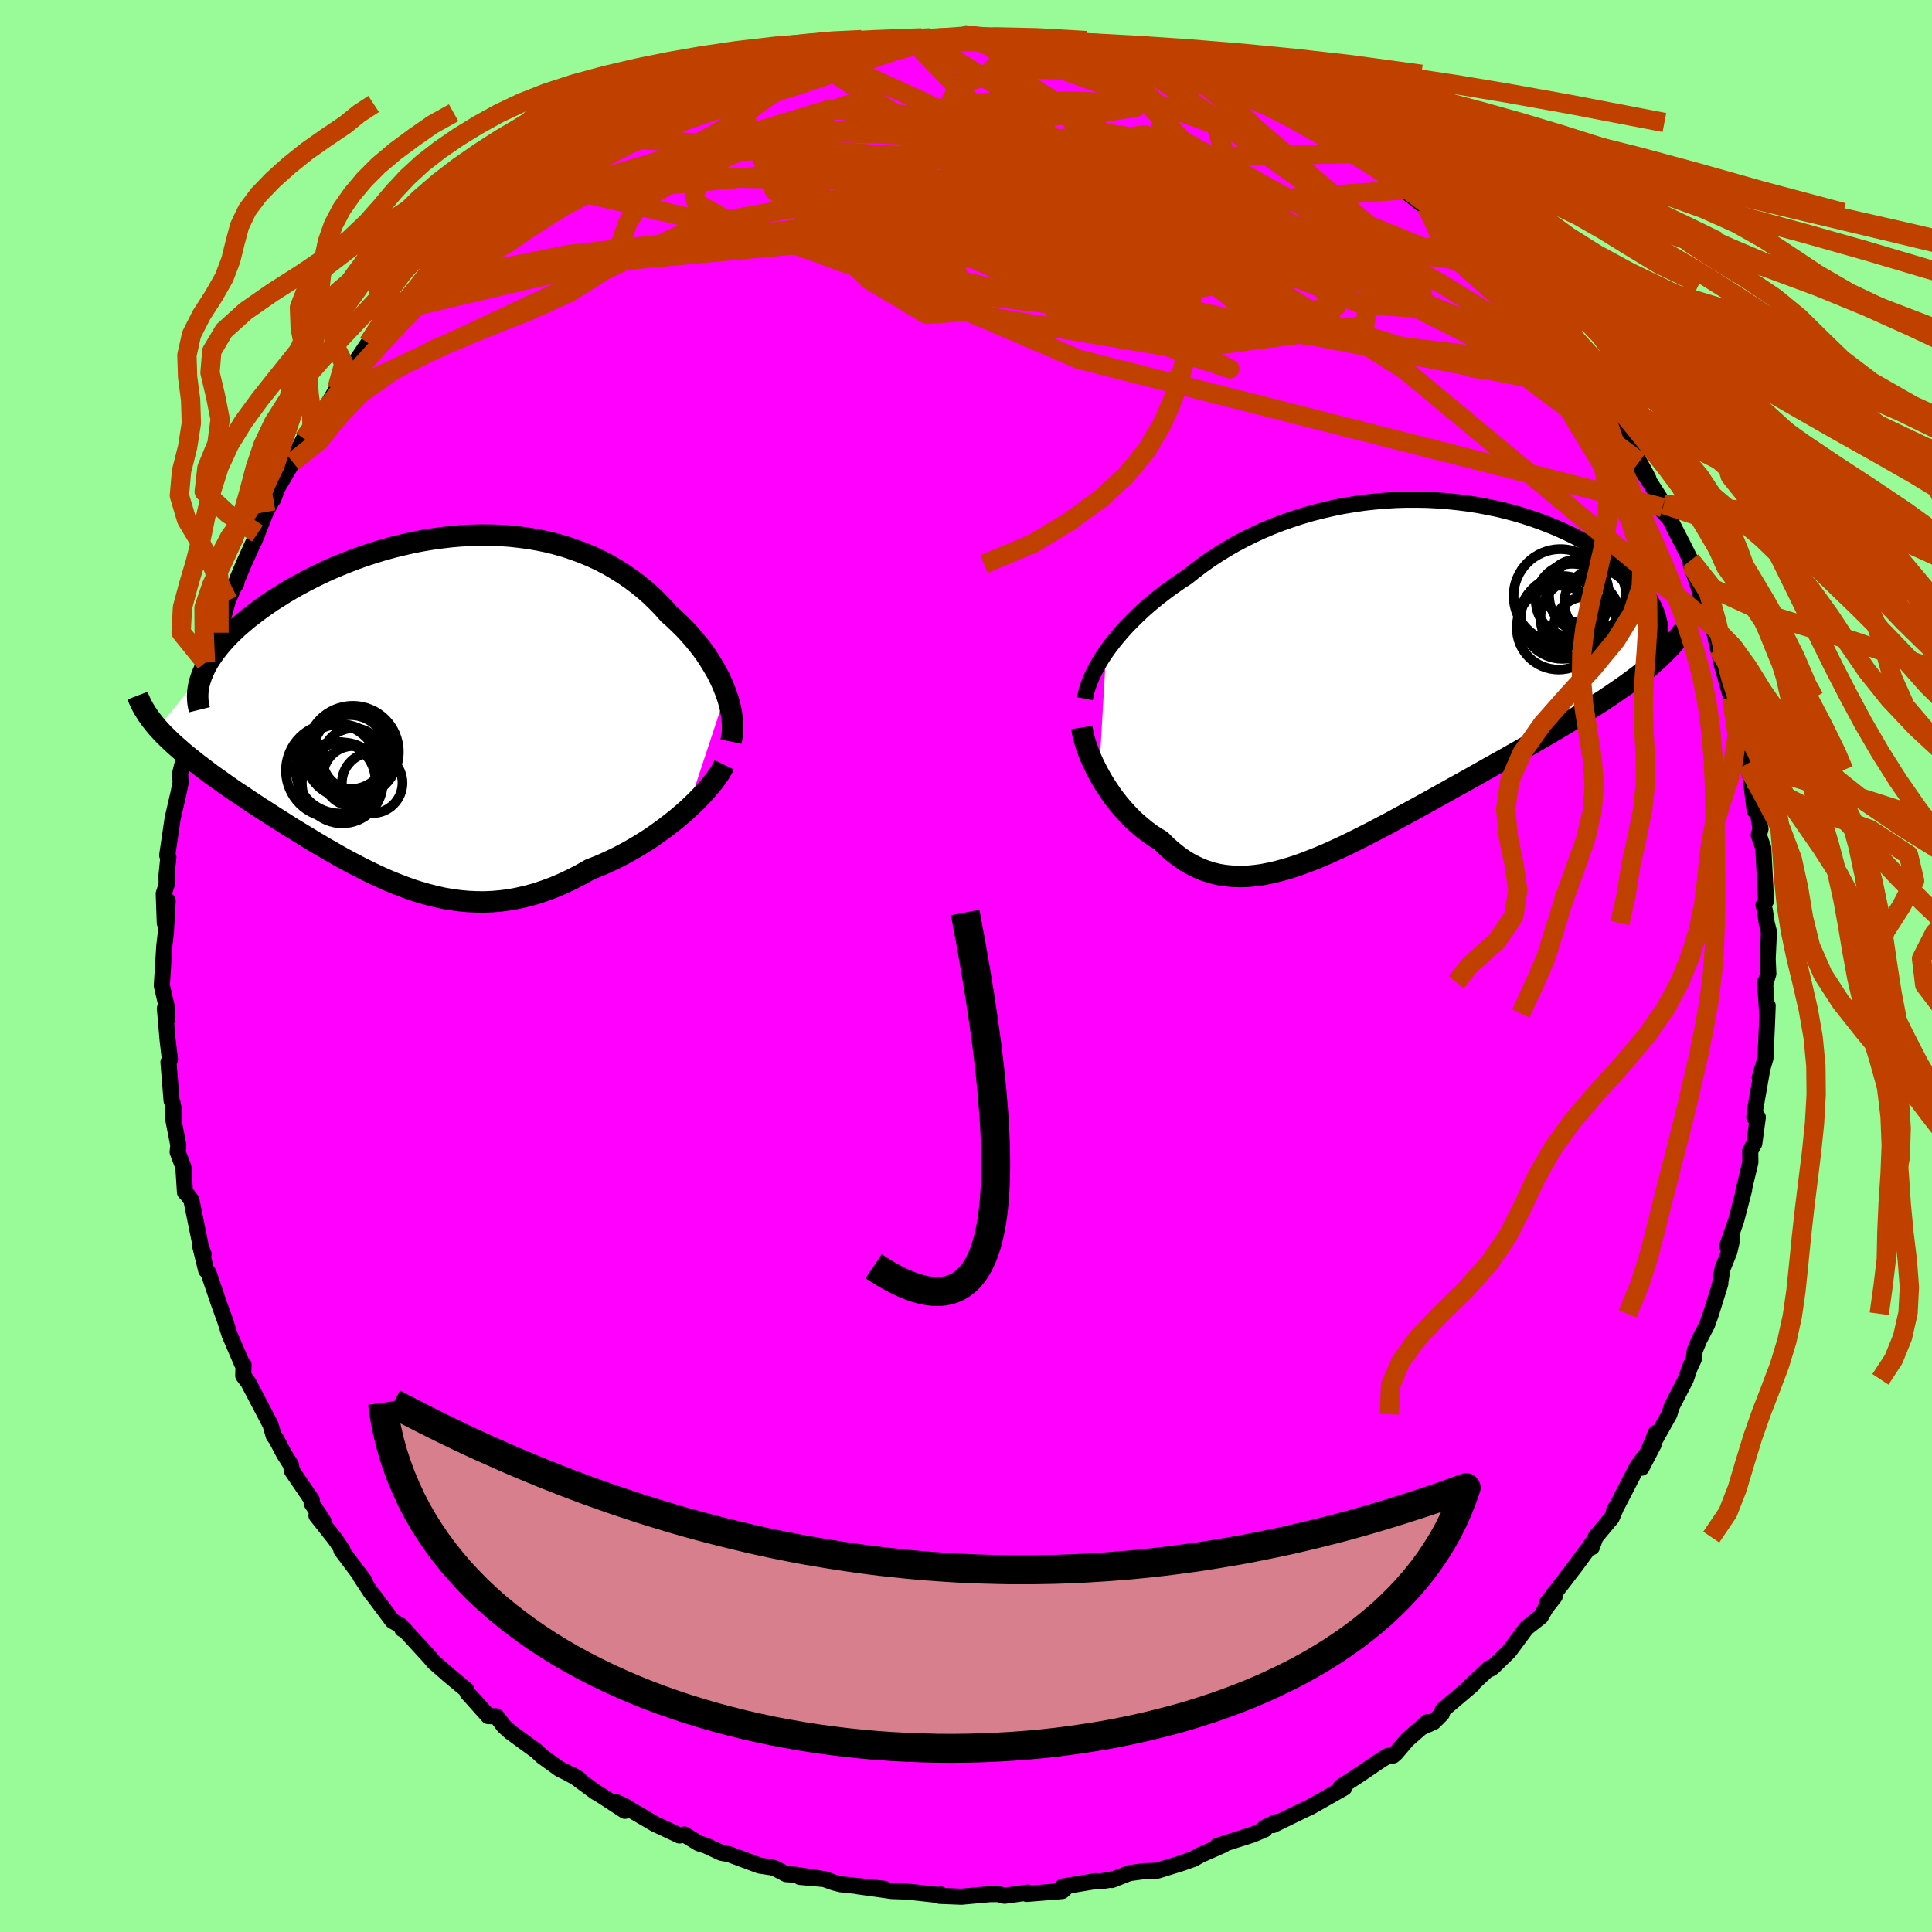 <svg viewBox="-100 -100 200 200" xmlns="http://www.w3.org/2000/svg" width="500" height="500" id="face-svg">
    <defs>
      <clipPath id="leftEyeClipPath">
        <polyline points="31.62,-1.39 31.4,-1.96 31.16,-2.52 30.89,-3.09 30.59,-3.66 30.26,-4.22 29.91,-4.79 29.54,-5.35 29.14,-5.91 28.71,-6.46 28.26,-7 27.79,-7.54 27.3,-8.07 26.78,-8.58 26.25,-9.09 25.69,-9.58 25.11,-10.24 24.5,-10.87 23.86,-11.49 23.19,-12.08 22.49,-12.65 21.77,-13.19 21.01,-13.71 20.23,-14.2 19.43,-14.67 18.6,-15.1 17.75,-15.5 16.87,-15.87 15.98,-16.2 15.07,-16.51 14.13,-16.78 13.19,-17.02 12.22,-17.22 11.25,-17.39 10.26,-17.52 9.26,-17.63 8.25,-17.7 7.24,-17.73 6.22,-17.74 5.2,-17.71 4.17,-17.66 3.15,-17.57 2.13,-17.45 1.11,-17.31 0.1,-17.14 -0.91,-16.94 -1.9,-16.71 -2.89,-16.47 -3.86,-16.2 -4.82,-15.91 -5.77,-15.6 -6.7,-15.27 -7.61,-14.92 -8.5,-14.56 -9.37,-14.19 -10.22,-13.8 -11.04,-13.4 -11.84,-12.99 -12.62,-12.57 -13.37,-12.15 -14.09,-11.72 -14.79,-11.28 -15.46,-10.85 -16.1,-10.41 -16.71,-9.97 -17.29,-9.53 -17.85,-9.1 -18.37,-8.66 -18.88,-8.22 -19.35,-7.78 -19.8,-7.34 -20.22,-6.9 -20.61,-6.46 -20.97,-6.02 -21.3,-5.59 -21.6,-5.16 -21.88,-4.74 -22.13,-4.31 -22.34,-3.9 -22.53,-3.48 -27.19,2.24 -26.88,2.58 -26.55,2.93 -26.2,3.27 -25.84,3.62 -25.46,3.97 -25.06,4.32 -24.65,4.68 -24.22,5.04 -23.77,5.4 -23.31,5.77 -22.83,6.14 -22.34,6.51 -21.84,6.89 -21.32,7.27 -20.78,7.65 -20.23,8.04 -19.66,8.44 -19.08,8.84 -18.47,9.24 -17.86,9.65 -17.23,10.07 -16.59,10.49 -15.93,10.91 -15.27,11.34 -14.59,11.77 -13.9,12.21 -13.2,12.65 -12.49,13.08 -11.77,13.52 -11.05,13.96 -10.31,14.4 -9.57,14.83 -8.82,15.26 -8.06,15.69 -7.3,16.1 -6.52,16.51 -5.75,16.9 -4.96,17.29 -4.17,17.66 -3.38,18.01 -2.58,18.34 -1.77,18.65 -0.96,18.95 -0.14,19.21 0.69,19.45 1.52,19.66 2.36,19.85 3.2,20 4.05,20.11 4.91,20.19 5.77,20.23 6.64,20.24 7.52,20.2 8.4,20.12 9.29,20 10.18,19.83 11.09,19.62 11.99,19.37 12.91,19.06 13.82,18.72 14.74,18.33 15.67,17.89 16.6,17.41 17.53,16.88 18.27,16.59 19.01,16.28 19.74,15.94 20.47,15.59 21.19,15.21 21.89,14.82 22.59,14.41 23.28,13.98 23.96,13.54 24.61,13.08 25.26,12.61 25.88,12.13 26.49,11.65 27.08,11.15 27.64,10.66" />
      </clipPath>
      <clipPath id="rightEyeClipPath">
        <polyline points="-29.03,-2.16 -28.65,-2.69 -28.24,-3.22 -27.8,-3.76 -27.34,-4.29 -26.85,-4.83 -26.33,-5.36 -25.79,-5.89 -25.23,-6.42 -24.64,-6.94 -24.03,-7.45 -23.39,-7.96 -22.74,-8.46 -22.06,-8.95 -21.37,-9.43 -20.65,-9.9 -19.9,-10.5 -19.12,-11.09 -18.31,-11.67 -17.47,-12.22 -16.6,-12.76 -15.7,-13.28 -14.78,-13.77 -13.83,-14.24 -12.86,-14.69 -11.87,-15.11 -10.86,-15.5 -9.83,-15.86 -8.79,-16.2 -7.73,-16.51 -6.66,-16.78 -5.58,-17.03 -4.5,-17.25 -3.4,-17.43 -2.31,-17.59 -1.21,-17.71 -0.11,-17.8 0.99,-17.87 2.09,-17.9 3.17,-17.9 4.25,-17.88 5.33,-17.82 6.39,-17.74 7.43,-17.63 8.46,-17.5 9.48,-17.34 10.48,-17.15 11.46,-16.95 12.41,-16.72 13.35,-16.47 14.26,-16.2 15.14,-15.91 16.01,-15.6 16.84,-15.28 17.65,-14.95 18.42,-14.6 19.17,-14.24 19.89,-13.87 20.58,-13.49 21.24,-13.1 21.87,-12.71 22.47,-12.31 23.04,-11.91 23.57,-11.51 24.08,-11.11 24.56,-10.71 25.01,-10.31 25.43,-9.9 25.82,-9.5 26.19,-9.09 26.52,-8.68 26.83,-8.28 27.1,-7.87 27.35,-7.47 27.57,-7.07 27.77,-6.67 27.93,-6.28 28.07,-5.89 28.17,-5.5 28.25,-5.12 26.87,-0.34 26.37,0.07 25.84,0.48 25.29,0.89 24.73,1.3 24.14,1.71 23.53,2.13 22.91,2.55 22.26,2.98 21.6,3.4 20.92,3.83 20.22,4.27 19.51,4.71 18.78,5.15 18.04,5.6 17.27,6.05 16.49,6.51 15.69,6.97 14.88,7.44 14.04,7.91 13.19,8.39 12.33,8.88 11.45,9.37 10.56,9.87 9.66,10.38 8.76,10.89 7.84,11.4 6.92,11.91 5.99,12.43 5.06,12.95 4.12,13.47 3.18,13.99 2.24,14.5 1.3,15.01 0.37,15.52 -0.57,16.01 -1.5,16.5 -2.42,16.97 -3.34,17.43 -4.25,17.88 -5.16,18.3 -6.06,18.71 -6.95,19.09 -7.83,19.44 -8.69,19.77 -9.55,20.07 -10.4,20.33 -11.23,20.56 -12.05,20.75 -12.86,20.91 -13.66,21.02 -14.44,21.09 -15.21,21.11 -15.96,21.08 -16.71,21.01 -17.43,20.89 -18.15,20.71 -18.85,20.48 -19.53,20.2 -20.21,19.87 -20.87,19.48 -21.51,19.04 -22.14,18.54 -22.76,18 -23.36,17.4 -23.89,17.08 -24.41,16.74 -24.91,16.37 -25.4,15.97 -25.88,15.56 -26.34,15.13 -26.79,14.67 -27.22,14.2 -27.64,13.71 -28.04,13.21 -28.43,12.69 -28.79,12.16 -29.14,11.63 -29.47,11.09 -29.77,10.55" />
      </clipPath>
      <filter id="fuzzy">
        <feTurbulence id="turbulence" baseFrequency="0.05" numOctaves="3" type="noise" result="noise" />
        <feDisplacementMap in="SourceGraphic" in2="noise" scale="2" />
      </filter>
      <linearGradient id="rainbowGradient" x1="0%" y1="0%" x2="100%" y2="0%">
        <stop offset="0%" style="stop-color: [object Object]; stop-opacity: 1" />
        <stop offset="50%" style="stop-color: [object Object]; stop-opacity: 1" />
        <stop offset="100%" style="stop-color: [object Object]; stop-opacity: 1" />
      </linearGradient>
    </defs>
    <rect x="-100" y="-100" width="100%" height="100%" fill="rgb(152, 251, 152)" />
    <polyline id="faceContour" points="83.06,0.8 82.72,1.92 82.72,1.68 82.94,4.92 82.99,4.11 82.91,6.18 82.76,9.54 82.17,11.54 82.45,10.56 81.7,14.81 81.6,15.65 81.97,15.66 81.6,18.38 81.18,19.14 81.2,20.32 80.44,23.47 80.55,23.18 79.73,26.33 78.79,29.01 79.32,28.28 79.02,29.58 78.31,31.34 78.05,32.94 78.09,32.87 77.12,36 76.72,37.13 75.9,38.71 75.44,39.82 75.34,40.69 74.93,41.57 74.51,42.79 73.06,45.59 72.81,46.41 71.11,49.44 71.41,48.34 69.93,51.94 71.19,49.52 69.47,51.85 67.46,55.75 67.09,56.35 67.38,55.86 66.84,57.12 65.17,59.12 64.79,60.16 64.83,59.74 63.12,62.07 61.69,63.94 60.13,65.95 60.94,65.26 60.02,66.44 59.5,67.36 58.01,68.53 56.22,70.95 54.52,72.61 54.22,72.79 54.17,72.69 52.2,74.53 52.45,74.39 49.34,77.03 49.25,77.42 48.4,78.27 47.29,78.76 47.76,78.28 45.68,80.1 44.49,81.49 44.22,81.73 43.66,81.78 42.9,82.24 40.89,83.61 38.78,84.99 39.15,85.07 35.65,87.06 35.64,87.06 34.67,87.52 31.78,88.93 32.09,88.63 30.89,89.22 30.93,89.38 29.7,89.91 26.03,91.08 26.66,90.97 24.27,92.03 23.54,92.44 22.39,92.85 19.82,93.65 18.35,93.71 16.9,93.91 15.09,94.62 15.39,94.51 13.94,94.76 13.34,94.74 10,95.3 9.54,95.8 10.34,95.41 9.96,95.76 6.28,96.06 6.4,95.92 3.99,96.25 3.36,96.08 2.48,96.08 -0.48,96.35 -2.72,96.26 -2.63,96.12 -2.68,96.19 -6.04,95.82 -7.7,95.76 -8.95,95.58 -11.19,95.27 -8.46,95.53 -12.96,95.06 -13.66,94.88 -14.68,94.52 -17.19,94.3 -15.22,94.44 -17.61,94.08 -18.61,94.01 -19.72,93.44 -20.07,93.32 -21.38,93.12 -24.52,91.95 -25.33,91.8 -26.89,91.07 -27.69,90.81 -29.15,89.91 -29.66,90.01 -32.2,88.82 -34.78,87.31 -35.3,86.97 -36.22,86.56 -35.31,87.46 -37.61,85.96 -38.4,85.48 -40.81,83.7 -40.02,84.2 -41.39,83.46 -42.08,83.12 -43.88,81.82 -44.49,81.25 -47.15,79.31 -47.83,78.7 -48.61,77.67 -49.45,77.65 -51.61,75.24 -51.7,74.95 -53.68,73.31 -53.74,73.24 -55.07,72.09 -55.5,71.58 -58.23,68.6 -58.35,68.65 -58.49,68.3 -59.38,67.78 -61.37,65.12 -61.64,64.79 -62.7,63.17 -62.23,63.71 -64.66,60.47 -64.54,60.47 -65.32,59.31 -67.24,56.89 -66.52,57.47 -67.74,55.61 -67.72,55.28 -69.77,52.27 -69.89,51.63 -70.6,50.51 -71.39,49 -71.67,48.62 -72,47.48 -74.29,43.11 -74.41,42.95 -74.82,42.41 -74.79,41.25 -74.95,41.15 -76.25,38.13 -76.67,36.79 -77.35,34.9 -78.42,31.75 -78.66,31.49 -79.31,28.84 -78.92,29.83 -79.16,29.35 -79.35,28.35 -80.19,24.23 -80.63,23.64 -80.85,23.42 -81.02,20.81 -81.61,19.26 -81.54,18.54 -82.05,15.94 -82.05,14.66 -82.13,14.23 -82.24,13.93 -82.56,9.95 -82.41,9.69 -82.65,7.63 -82.93,4.39 -82.68,5.5 -82.75,4.18 -83.25,2.03 -82.99,-2.1 -82.83,-3.45 -82.8,-3.99 -82.64,-6.75 -82.94,-4.45 -83.05,-7.49 -82.75,-8.41 -82.76,-9.39 -82.57,-11.27 -82.69,-11.46 -82.13,-15.27 -81.53,-17.87 -81.3,-19.01 -81.36,-19.91 -80.67,-22.63 -80.66,-22.24 -79.92,-26.43 -80.3,-24.58 -79.83,-27.15 -79.33,-28.04 -79.05,-30.02 -78.73,-31.41 -77.77,-33.24 -77.28,-34.96 -77.33,-34.5 -76.41,-37.82 -75.62,-39.62 -75.57,-39.52 -75.45,-40.02 -74.71,-41.76 -73.35,-44.77 -73.72,-43.89 -72.48,-47 -71.63,-48.6 -71.71,-48.34 -71.26,-49.52 -69.7,-52.17 -70,-51.81 -68.54,-54.58 -67.71,-55.76 -67.35,-56.49 -66.94,-56.67 -65.13,-59.74 -65.54,-58.85 -62.71,-63.01 -63.29,-62.37 -61.87,-64.48 -62.49,-63.16 -59.83,-66.92 -58.87,-67.87 -58.28,-68.22 -58.73,-68.09 -56.63,-70.17 -56.26,-70.63 -54.57,-73 -54.13,-73.07 -53.4,-74.14 -50.8,-76.18 -50.84,-76.23 -49.32,-77.37 -47.95,-78.46 -48.65,-77.95 -46.35,-79.39 -44.8,-81.22 -44.58,-81.39 -42.87,-82.33 -43.77,-81.89 -39.43,-84.52 -39.92,-84.4 -37.89,-85.81 -37.46,-86.01 -35.22,-87.08 -35.09,-87.03 -33.01,-88.57 -33.13,-88.33 -32.63,-88.77 -30.88,-89.24 -29.48,-89.84 -29.91,-89.63 -27.3,-91.09 -26.22,-91.55 -25.78,-91.3 -21.54,-92.78 -21.4,-93.02 -20.36,-93.44 -20.99,-92.97 -19.65,-93.36 -15.36,-94.47 -16.34,-94.21 -12.89,-95.04 -14.25,-94.77 -9.65,-95.48 -11.28,-95.48 -9.66,-95.34 -9.52,-95.65 -7.42,-95.89 -4.63,-95.94 -5.63,-95.9 -2.54,-96.08 -1.27,-95.95 -0.22,-96.41 2.57,-95.97 0.97,-96.2 5.09,-96.05 4.07,-96.28 5.4,-95.89 7.26,-95.8 9.53,-95.63 11.19,-95.22 12.83,-95.12 13.59,-94.82 13.43,-94.98 16.75,-94.18 18.16,-93.64 19.58,-93.3 18.31,-93.82 20.67,-93.22 22.99,-92.31 24.65,-91.92 23.41,-92.37 24.68,-91.8 26.16,-91.46 28.55,-90.31 29.39,-90.33 29.34,-90.06 31.35,-89.22 34.55,-87.32 35.6,-87.03 34.31,-87.35 35.1,-87.1 38.27,-85.21 38.5,-85.35 40.23,-84.11 40.44,-84.24 41.7,-83.15 44.92,-80.84 45.81,-80.38 44.73,-80.79 48.31,-78 47.67,-78.57 47.83,-78.54 49.56,-77.09 50.13,-76.88 52.29,-74.45 51.69,-75.05 54.46,-72.32 54.42,-72.62 55.69,-71.38 56.42,-70.65 56.42,-70.38 58.14,-68.21 60.12,-66.39 60.76,-65.66 62.04,-63.94 61.37,-64.93 62.85,-62.31 63.17,-61.93 64.96,-59.95 65.28,-59.52 66.76,-57.14 66.05,-58.3 68.4,-54.45 69.29,-52.63 69.7,-52.21 70.64,-50.46 69.9,-51.45 72.25,-47.78 72.11,-47.47 72.16,-47.03 72.81,-46.34 74.33,-43.39 75.02,-42 75.03,-41.6 75.83,-39.26 76.11,-38.27 77.44,-35.07 77.09,-36.17 77.85,-32.84 77.96,-32.55 78.2,-31.34 79.35,-27.31 79.33,-28.54 79.25,-27.78 79.89,-25.51 80.56,-23.78 80.78,-20.88 81.3,-19.33 81.13,-20.29 81.64,-16.1 81.79,-17.05 82.25,-14.19 82.07,-13.55 82.54,-12.21 82.56,-11.75 82.82,-6.75 82.55,-6.32 82.71,-5.68 82.89,-4.44 83.12,-3.54 82.99,-0.74 83.06,0.8 82.72,1.92" fill="rgb(255, 0, 255)" stroke="black" stroke-width="1.667" stroke-linejoin="round" filter="url(#fuzzy)" />
    <g transform="translate(43.54 -30.37)">
      <polyline id="rightCountour" points="-29.03,-2.16 -28.65,-2.69 -28.24,-3.22 -27.8,-3.76 -27.34,-4.29 -26.85,-4.83 -26.33,-5.36 -25.79,-5.89 -25.23,-6.42 -24.64,-6.94 -24.03,-7.45 -23.39,-7.96 -22.74,-8.46 -22.06,-8.95 -21.37,-9.43 -20.65,-9.9 -19.9,-10.5 -19.12,-11.09 -18.31,-11.67 -17.47,-12.22 -16.6,-12.76 -15.7,-13.28 -14.78,-13.77 -13.83,-14.24 -12.86,-14.69 -11.87,-15.11 -10.86,-15.5 -9.83,-15.86 -8.79,-16.2 -7.73,-16.51 -6.66,-16.78 -5.58,-17.03 -4.5,-17.25 -3.4,-17.43 -2.31,-17.59 -1.21,-17.71 -0.11,-17.8 0.99,-17.87 2.09,-17.9 3.17,-17.9 4.25,-17.88 5.33,-17.82 6.39,-17.74 7.43,-17.63 8.46,-17.5 9.48,-17.34 10.48,-17.15 11.46,-16.95 12.41,-16.72 13.35,-16.47 14.26,-16.2 15.14,-15.91 16.01,-15.6 16.84,-15.28 17.65,-14.95 18.42,-14.6 19.17,-14.24 19.89,-13.87 20.58,-13.49 21.24,-13.1 21.87,-12.71 22.47,-12.31 23.04,-11.91 23.57,-11.51 24.08,-11.11 24.56,-10.71 25.01,-10.31 25.43,-9.9 25.82,-9.5 26.19,-9.09 26.52,-8.68 26.83,-8.28 27.1,-7.87 27.35,-7.47 27.57,-7.07 27.77,-6.67 27.93,-6.28 28.07,-5.89 28.17,-5.5 28.25,-5.12 26.87,-0.34 26.37,0.07 25.84,0.48 25.29,0.89 24.73,1.3 24.14,1.71 23.53,2.13 22.91,2.55 22.26,2.98 21.6,3.4 20.92,3.83 20.22,4.27 19.51,4.71 18.78,5.15 18.04,5.6 17.27,6.05 16.49,6.51 15.69,6.97 14.88,7.44 14.04,7.91 13.19,8.39 12.33,8.88 11.45,9.37 10.56,9.87 9.66,10.38 8.76,10.89 7.84,11.4 6.92,11.91 5.99,12.43 5.06,12.95 4.12,13.47 3.18,13.99 2.24,14.5 1.3,15.01 0.37,15.52 -0.57,16.01 -1.5,16.5 -2.42,16.97 -3.34,17.43 -4.25,17.88 -5.16,18.3 -6.06,18.71 -6.95,19.09 -7.83,19.44 -8.69,19.77 -9.55,20.07 -10.4,20.33 -11.23,20.56 -12.05,20.75 -12.86,20.91 -13.66,21.02 -14.44,21.09 -15.21,21.11 -15.96,21.08 -16.71,21.01 -17.43,20.89 -18.15,20.71 -18.85,20.48 -19.53,20.2 -20.21,19.87 -20.87,19.48 -21.51,19.04 -22.14,18.54 -22.76,18 -23.36,17.4 -23.89,17.08 -24.41,16.74 -24.91,16.37 -25.4,15.97 -25.88,15.56 -26.34,15.13 -26.79,14.67 -27.22,14.2 -27.64,13.71 -28.04,13.21 -28.43,12.69 -28.79,12.16 -29.14,11.63 -29.47,11.09 -29.77,10.55" fill="white" stroke="white" stroke-width="0" stroke-linejoin="round" filter="url(#fuzzy)" />
    </g>
    <g transform="translate(-56.47 -26.87)">
      <polyline id="leftCountour" points="31.62,-1.39 31.4,-1.96 31.16,-2.52 30.89,-3.09 30.59,-3.66 30.26,-4.22 29.91,-4.79 29.54,-5.35 29.14,-5.91 28.71,-6.46 28.26,-7 27.79,-7.54 27.3,-8.07 26.78,-8.58 26.25,-9.09 25.69,-9.58 25.11,-10.24 24.5,-10.87 23.86,-11.49 23.19,-12.08 22.49,-12.65 21.77,-13.19 21.01,-13.71 20.23,-14.2 19.43,-14.67 18.6,-15.1 17.75,-15.5 16.87,-15.87 15.98,-16.2 15.07,-16.51 14.13,-16.78 13.19,-17.02 12.22,-17.22 11.25,-17.39 10.26,-17.52 9.26,-17.63 8.25,-17.7 7.24,-17.73 6.22,-17.74 5.2,-17.71 4.17,-17.66 3.15,-17.57 2.13,-17.45 1.11,-17.31 0.1,-17.14 -0.91,-16.94 -1.9,-16.71 -2.89,-16.47 -3.86,-16.2 -4.82,-15.91 -5.77,-15.6 -6.7,-15.27 -7.61,-14.92 -8.5,-14.56 -9.37,-14.19 -10.22,-13.8 -11.04,-13.4 -11.84,-12.99 -12.62,-12.57 -13.37,-12.15 -14.09,-11.72 -14.79,-11.28 -15.46,-10.85 -16.1,-10.41 -16.71,-9.97 -17.29,-9.53 -17.85,-9.1 -18.37,-8.66 -18.88,-8.22 -19.35,-7.78 -19.8,-7.34 -20.22,-6.9 -20.61,-6.46 -20.97,-6.02 -21.3,-5.59 -21.6,-5.16 -21.88,-4.74 -22.13,-4.31 -22.34,-3.9 -22.53,-3.48 -27.19,2.24 -26.88,2.58 -26.55,2.93 -26.2,3.27 -25.84,3.62 -25.46,3.97 -25.06,4.32 -24.65,4.68 -24.22,5.04 -23.77,5.4 -23.31,5.77 -22.83,6.14 -22.34,6.51 -21.84,6.89 -21.32,7.27 -20.78,7.65 -20.23,8.04 -19.66,8.44 -19.08,8.84 -18.47,9.24 -17.86,9.65 -17.23,10.07 -16.59,10.49 -15.93,10.91 -15.27,11.34 -14.59,11.77 -13.9,12.21 -13.2,12.65 -12.49,13.08 -11.77,13.52 -11.05,13.96 -10.31,14.4 -9.57,14.83 -8.82,15.26 -8.06,15.69 -7.3,16.1 -6.52,16.51 -5.75,16.9 -4.96,17.29 -4.17,17.66 -3.38,18.01 -2.58,18.34 -1.77,18.65 -0.96,18.95 -0.14,19.21 0.69,19.45 1.52,19.66 2.36,19.85 3.2,20 4.05,20.11 4.91,20.19 5.77,20.23 6.64,20.24 7.52,20.2 8.4,20.12 9.29,20 10.18,19.83 11.09,19.62 11.99,19.37 12.91,19.06 13.82,18.72 14.74,18.33 15.67,17.89 16.6,17.41 17.53,16.88 18.27,16.59 19.01,16.28 19.74,15.94 20.47,15.59 21.19,15.21 21.89,14.82 22.59,14.41 23.28,13.98 23.96,13.54 24.61,13.08 25.26,12.61 25.88,12.13 26.49,11.65 27.08,11.15 27.64,10.66" fill="white" stroke="white" stroke-width="0" stroke-linejoin="round" filter="url(#fuzzy)" />
    </g>
    <g transform="translate(43.54 -30.37)">
      <polyline id="rightUpper" points="-31.23,2.7 -31.15,2.28 -31.04,1.83 -30.89,1.37 -30.72,0.9 -30.51,0.41 -30.27,-0.08 -30.01,-0.59 -29.71,-1.11 -29.39,-1.63 -29.03,-2.16 -28.65,-2.69 -28.24,-3.22 -27.8,-3.76 -27.34,-4.29 -26.85,-4.83 -26.33,-5.36 -25.79,-5.89 -25.23,-6.42 -24.64,-6.94 -24.03,-7.45 -23.39,-7.96 -22.74,-8.46 -22.06,-8.95 -21.37,-9.43 -20.65,-9.9 -19.9,-10.5 -19.12,-11.09 -18.31,-11.67 -17.47,-12.22 -16.6,-12.76 -15.7,-13.28 -14.78,-13.77 -13.83,-14.24 -12.86,-14.69 -11.87,-15.11 -10.86,-15.5 -9.83,-15.86 -8.79,-16.2 -7.73,-16.51 -6.66,-16.78 -5.58,-17.03 -4.5,-17.25 -3.4,-17.43 -2.31,-17.59 -1.21,-17.71 -0.11,-17.8 0.99,-17.87 2.09,-17.9 3.17,-17.9 4.25,-17.88 5.33,-17.82 6.39,-17.74 7.43,-17.63 8.46,-17.5 9.48,-17.34 10.48,-17.15 11.46,-16.95 12.41,-16.72 13.35,-16.47 14.26,-16.2 15.14,-15.91 16.01,-15.6 16.84,-15.28 17.65,-14.95 18.42,-14.6 19.17,-14.24 19.89,-13.87 20.58,-13.49 21.24,-13.1 21.87,-12.71 22.47,-12.31 23.04,-11.91 23.57,-11.51 24.08,-11.11 24.56,-10.71 25.01,-10.31 25.43,-9.9 25.82,-9.5 26.19,-9.09 26.52,-8.68 26.83,-8.28 27.1,-7.87 27.35,-7.47 27.57,-7.07 27.77,-6.67 27.93,-6.28 28.07,-5.89 28.17,-5.5 28.25,-5.12 28.31,-4.74 28.33,-4.37 28.33,-4 28.31,-3.64 28.25,-3.29 28.18,-2.94 28.08,-2.6 27.95,-2.26 27.8,-1.93 27.63,-1.61" fill="none" stroke="black" stroke-width="1.667" stroke-linejoin="round" filter="url(#fuzzy)" />
      <polyline id="rightLower" points="-31.55,5.68 -31.49,6.06 -31.41,6.48 -31.29,6.93 -31.15,7.4 -30.98,7.89 -30.79,8.41 -30.57,8.93 -30.33,9.46 -30.06,10 -29.77,10.55 -29.47,11.09 -29.14,11.63 -28.79,12.16 -28.43,12.69 -28.04,13.21 -27.64,13.71 -27.22,14.2 -26.79,14.67 -26.34,15.13 -25.88,15.56 -25.4,15.97 -24.91,16.37 -24.41,16.74 -23.89,17.08 -23.36,17.4 -22.76,18 -22.14,18.54 -21.51,19.04 -20.87,19.48 -20.21,19.87 -19.53,20.2 -18.85,20.48 -18.15,20.71 -17.43,20.89 -16.71,21.01 -15.96,21.08 -15.21,21.11 -14.44,21.09 -13.66,21.02 -12.86,20.91 -12.05,20.75 -11.23,20.56 -10.4,20.33 -9.55,20.07 -8.69,19.77 -7.83,19.44 -6.95,19.09 -6.06,18.71 -5.16,18.3 -4.25,17.88 -3.34,17.43 -2.42,16.97 -1.5,16.5 -0.57,16.01 0.37,15.52 1.3,15.01 2.24,14.5 3.18,13.99 4.12,13.47 5.06,12.95 5.99,12.43 6.92,11.91 7.84,11.4 8.76,10.89 9.66,10.38 10.56,9.87 11.45,9.37 12.33,8.88 13.19,8.39 14.04,7.91 14.88,7.44 15.69,6.97 16.49,6.51 17.27,6.05 18.04,5.6 18.78,5.15 19.51,4.71 20.22,4.27 20.92,3.83 21.6,3.4 22.26,2.98 22.91,2.55 23.53,2.13 24.14,1.71 24.73,1.3 25.29,0.89 25.84,0.48 26.37,0.07 26.87,-0.34 27.35,-0.74 27.82,-1.15 28.26,-1.55 28.68,-1.96 29.08,-2.36 29.46,-2.76 29.81,-3.17 30.15,-3.57 30.47,-3.97 30.76,-4.38" fill="none" stroke="black" stroke-width="2.222" stroke-linejoin="round" filter="url(#fuzzy)" />
      <circle r="4.118" cx="20.047" cy="-5.687" stroke="black" fill="none" stroke-width="1.0" filter="url(#fuzzy)" clip-path="url(#rightEyeClipPath)" /><circle r="3.982" cx="20.797" cy="-8.027" stroke="black" fill="none" stroke-width="1.0" filter="url(#fuzzy)" clip-path="url(#rightEyeClipPath)" /><circle r="4.288" cx="18.197" cy="-5.717" stroke="black" fill="none" stroke-width="1.0" filter="url(#fuzzy)" clip-path="url(#rightEyeClipPath)" /><circle r="4.854" cx="18.002" cy="-7.932" stroke="black" fill="none" stroke-width="1.0" filter="url(#fuzzy)" clip-path="url(#rightEyeClipPath)" /><circle r="3.368" cx="20.637" cy="-4.492" stroke="black" fill="none" stroke-width="1.0" filter="url(#fuzzy)" clip-path="url(#rightEyeClipPath)" /><circle r="4.344" cx="17.812" cy="-4.657" stroke="black" fill="none" stroke-width="1.0" filter="url(#fuzzy)" clip-path="url(#rightEyeClipPath)" /><circle r="3.448" cx="21.847" cy="-7.257" stroke="black" fill="none" stroke-width="1.0" filter="url(#fuzzy)" clip-path="url(#rightEyeClipPath)" /><circle r="3.568" cx="17.437" cy="-5.942" stroke="black" fill="none" stroke-width="1.0" filter="url(#fuzzy)" clip-path="url(#rightEyeClipPath)" /><circle r="3.786" cx="19.222" cy="-7.487" stroke="black" fill="none" stroke-width="1.0" filter="url(#fuzzy)" clip-path="url(#rightEyeClipPath)" /><circle r="3.254" cx="19.717" cy="-8.457" stroke="black" fill="none" stroke-width="1.0" filter="url(#fuzzy)" clip-path="url(#rightEyeClipPath)" />
      </g>
    <g transform="translate(-56.47 -26.87)">
      <polyline id="leftUpper" points="32.14,3.64 32.23,3.21 32.29,2.76 32.31,2.29 32.3,1.81 32.27,1.3 32.2,0.78 32.1,0.25 31.97,-0.29 31.81,-0.84 31.62,-1.39 31.4,-1.96 31.16,-2.52 30.89,-3.09 30.59,-3.66 30.26,-4.22 29.91,-4.79 29.54,-5.35 29.14,-5.91 28.71,-6.46 28.26,-7 27.79,-7.54 27.3,-8.07 26.78,-8.58 26.25,-9.09 25.69,-9.58 25.11,-10.24 24.5,-10.87 23.86,-11.49 23.19,-12.08 22.49,-12.65 21.77,-13.19 21.01,-13.71 20.23,-14.2 19.43,-14.67 18.6,-15.1 17.75,-15.5 16.87,-15.87 15.98,-16.2 15.07,-16.51 14.13,-16.78 13.19,-17.02 12.22,-17.22 11.25,-17.39 10.26,-17.52 9.26,-17.63 8.25,-17.7 7.24,-17.73 6.22,-17.74 5.2,-17.71 4.17,-17.66 3.15,-17.57 2.13,-17.45 1.11,-17.31 0.1,-17.14 -0.91,-16.94 -1.9,-16.71 -2.89,-16.47 -3.86,-16.2 -4.82,-15.91 -5.77,-15.6 -6.7,-15.27 -7.61,-14.92 -8.5,-14.56 -9.37,-14.19 -10.22,-13.8 -11.04,-13.4 -11.84,-12.99 -12.62,-12.57 -13.37,-12.15 -14.09,-11.72 -14.79,-11.28 -15.46,-10.85 -16.1,-10.41 -16.71,-9.97 -17.29,-9.53 -17.85,-9.1 -18.37,-8.66 -18.88,-8.22 -19.35,-7.78 -19.8,-7.34 -20.22,-6.9 -20.61,-6.46 -20.97,-6.02 -21.3,-5.59 -21.6,-5.16 -21.88,-4.74 -22.13,-4.31 -22.34,-3.9 -22.53,-3.48 -22.69,-3.07 -22.82,-2.67 -22.93,-2.27 -23,-1.88 -23.05,-1.5 -23.07,-1.12 -23.06,-0.75 -23.03,-0.38 -22.97,-0.02 -22.88,0.34" fill="none" stroke="black" stroke-width="2.222" stroke-linejoin="round" filter="url(#fuzzy)" />
      <polyline id="leftLower" points="31.44,6.04 31.25,6.43 31.01,6.84 30.72,7.27 30.39,7.73 30.01,8.19 29.6,8.68 29.16,9.16 28.68,9.66 28.17,10.16 27.64,10.66 27.08,11.15 26.49,11.65 25.88,12.13 25.26,12.61 24.61,13.08 23.96,13.54 23.28,13.98 22.59,14.41 21.89,14.82 21.19,15.21 20.47,15.59 19.74,15.94 19.01,16.28 18.27,16.59 17.53,16.88 16.6,17.41 15.67,17.89 14.74,18.33 13.82,18.72 12.91,19.06 11.99,19.37 11.09,19.62 10.18,19.83 9.29,20 8.4,20.12 7.52,20.2 6.64,20.24 5.77,20.23 4.91,20.19 4.05,20.11 3.2,20 2.36,19.85 1.52,19.66 0.69,19.45 -0.14,19.21 -0.96,18.95 -1.77,18.65 -2.58,18.34 -3.38,18.01 -4.17,17.66 -4.96,17.29 -5.75,16.9 -6.52,16.51 -7.3,16.1 -8.06,15.69 -8.82,15.26 -9.57,14.83 -10.31,14.4 -11.05,13.96 -11.77,13.52 -12.49,13.08 -13.2,12.65 -13.9,12.21 -14.59,11.77 -15.27,11.34 -15.93,10.91 -16.59,10.49 -17.23,10.07 -17.86,9.65 -18.47,9.24 -19.08,8.84 -19.66,8.44 -20.23,8.04 -20.78,7.65 -21.32,7.27 -21.84,6.89 -22.34,6.51 -22.83,6.14 -23.31,5.77 -23.77,5.4 -24.22,5.04 -24.65,4.68 -25.06,4.32 -25.46,3.97 -25.84,3.62 -26.2,3.27 -26.55,2.93 -26.88,2.58 -27.19,2.24 -27.48,1.9 -27.75,1.56 -28.01,1.22 -28.24,0.89 -28.46,0.55 -28.66,0.22 -28.85,-0.12 -29.01,-0.45 -29.16,-0.78 -29.29,-1.12" fill="none" stroke="black" stroke-width="2.222" stroke-linejoin="round" filter="url(#fuzzy)" />
      <circle r="4.768" cx="-7.012" cy="4.704" stroke="black" fill="none" stroke-width="1.0" filter="url(#fuzzy)" clip-path="url(#leftEyeClipPath)" /><circle r="4.452" cx="-7.527" cy="5.039" stroke="black" fill="none" stroke-width="1.0" filter="url(#fuzzy)" clip-path="url(#leftEyeClipPath)" /><circle r="3.83" cx="-7.277" cy="4.729" stroke="black" fill="none" stroke-width="1.0" filter="url(#fuzzy)" clip-path="url(#leftEyeClipPath)" /><circle r="3.188" cx="-6.957" cy="5.439" stroke="black" fill="none" stroke-width="1.0" filter="url(#fuzzy)" clip-path="url(#leftEyeClipPath)" /><circle r="4.862" cx="-9.067" cy="6.639" stroke="black" fill="none" stroke-width="1.0" filter="url(#fuzzy)" clip-path="url(#leftEyeClipPath)" /><circle r="4.618" cx="-8.312" cy="6.464" stroke="black" fill="none" stroke-width="1.0" filter="url(#fuzzy)" clip-path="url(#leftEyeClipPath)" /><circle r="3.136" cx="-5.002" cy="7.919" stroke="black" fill="none" stroke-width="1.0" filter="url(#fuzzy)" clip-path="url(#leftEyeClipPath)" /><circle r="4.188" cx="-8.097" cy="7.914" stroke="black" fill="none" stroke-width="1.0" filter="url(#fuzzy)" clip-path="url(#leftEyeClipPath)" /><circle r="3.112" cx="-6.972" cy="7.214" stroke="black" fill="none" stroke-width="1.0" filter="url(#fuzzy)" clip-path="url(#leftEyeClipPath)" /><circle r="4.01" cx="-8.677" cy="7.679" stroke="black" fill="none" stroke-width="1.0" filter="url(#fuzzy)" clip-path="url(#leftEyeClipPath)" />
    </g>
    <g id="hairs">
      <polyline points="13.43,-94.98 -0.53,-91.4 -2.26,-88.29 6,-87.81 14.19,-88.34 17.66,-88.92 16.16,-89.31 11.37,-89.52 5.3,-89.57 -0.37,-89.26 -4.49,-88.21 -6.23,-86.01 -4.84,-82.6 0.37,-78.42 9.41,-74.33 20.82,-71.31 31.51,-70.43 37.83,-72.37 38.45,-75.82 39.87,-74.49 69.7,-52.21" fill="none" stroke="rgb(192, 64, 0)" stroke-width="2" stroke-linejoin="round" filter="url(#fuzzy)" /><polyline points="-65.54,-58.85 -27.27,-76.77 2.93,-82.17 12.41,-82.46 5.5,-81.48 -7.27,-81.17 -17.15,-81.97 -20.3,-83.08 -16.85,-83.24 -9.17,-81.74 -0.77,-79.03 4.88,-76.49 6.86,-75.32 8.25,-75.82 11.02,-78.1 3.42,-83.23 -37.89,-85.81" fill="none" stroke="rgb(192, 64, 0)" stroke-width="2" stroke-linejoin="round" filter="url(#fuzzy)" /><polyline points="51.69,-75.05 9.31,-67.55 16.97,-65.03 18.24,-67.72 9.28,-72.98 -2.34,-77.42 -10.64,-79.52 -13.35,-79.41 -11.04,-77.89 -5.64,-75.82 0.92,-73.93 7.48,-72.69 13.64,-72.23 19.25,-72.17 24.05,-71.77 27.8,-70.45 30.43,-68.26 31.89,-66.24 31.14,-66.28 25.79,-70.45 14.98,-79.5 4.66,-90.26 -4.63,-95.94" fill="none" stroke="rgb(192, 64, 0)" stroke-width="2" stroke-linejoin="round" filter="url(#fuzzy)" /><polyline points="-0.22,-96.41 25.84,-87.1 26.69,-84.36 23.06,-79.83 22.31,-74.48 22.36,-70.94 18.94,-70.17 10.82,-71.51 0.67,-73.79 -7.29,-76.09 -10.09,-78.01 -7.51,-79.64 -1.75,-81.38 3.88,-83.67 6.63,-86.57 5.78,-89.57 3.49,-91.86 4.05,-92.89 10.72,-92.75 21.22,-91.88 28.55,-90.31" fill="none" stroke="rgb(192, 64, 0)" stroke-width="2" stroke-linejoin="round" filter="url(#fuzzy)" /><polyline points="-46.35,-79.39 5.19,-84.28 18.55,-86.04 15.27,-85.62 8.16,-83.14 4.13,-78.99 6.52,-73.71 14.62,-68.14 23.6,-63.67 27.31,-61.82 22.87,-63.31 13.08,-67.33 3.55,-71.98 -4.31,-75.36 -17.35,-76.29 -41.08,-73.66 -56.26,-70.63" fill="none" stroke="rgb(192, 64, 0)" stroke-width="2" stroke-linejoin="round" filter="url(#fuzzy)" /><polyline points="-15.36,-94.47 27.55,-74.78 26.69,-77.16 19.8,-81 15.82,-81.68 14.69,-79.58 15.29,-76.43 16.36,-73.7 16.17,-72.13 13.04,-71.78 6.47,-72.4 -2.32,-73.66 -10.8,-75.18 -16.29,-76.48 -16.88,-76.97 -11.68,-76.07 -0.99,-73.61 13.54,-70.07 28.3,-66.79 38.05,-65.48 37.69,-67.25 25.5,-71.32 7.34,-74.4 4.1,-71.4 65.28,-59.52" fill="none" stroke="rgb(192, 64, 0)" stroke-width="2" stroke-linejoin="round" filter="url(#fuzzy)" /><polyline points="40.23,-84.11 7.24,-83.31 15.54,-83.36 25.3,-82.28 28.61,-79.28 25.25,-75.6 16.91,-73.46 6.58,-74 -2.2,-76.57 -6.44,-79.54 -4.56,-81.41 3.28,-81.15 15.39,-78.27 29.11,-73.27 40.96,-68.5 46.6,-68.11 42.23,-75.18 29.99,-86.7 24.65,-91.92" fill="none" stroke="rgb(192, 64, 0)" stroke-width="2" stroke-linejoin="round" filter="url(#fuzzy)" /><polyline points="-5.63,-95.9 15.65,-73.71 12.34,-73.15 18.35,-76.02 27.51,-77.74 32.19,-78.61 30.35,-79.67 23.96,-81.37 16.11,-83.52 8.62,-85.41 1.64,-86 -5,-84.33 -9.74,-79.96 -8.6,-73.56 2.51,-67.18 22.56,-63.83 41.27,-66.3 42.88,-75.57 16.75,-94.18" fill="none" stroke="rgb(192, 64, 0)" stroke-width="2" stroke-linejoin="round" filter="url(#fuzzy)" /><polyline points="77.44,-35.07 45.41,-61.73 24.63,-74.77 15.64,-81.93 11.76,-86.04 10.92,-87.56 12.66,-86.93 16.53,-84.91 21.74,-82.27 27.02,-79.58 30.85,-77.25 32.21,-75.59 31.41,-74.66 30.14,-74.2 30.33,-73.79 32.47,-73.36 34.77,-73.45 34.12,-74.87 28.32,-77.93 17.04,-82 0.65,-85.8 -20.97,-86.53 -50.8,-76.18" fill="none" stroke="rgb(192, 64, 0)" stroke-width="2" stroke-linejoin="round" filter="url(#fuzzy)" /><polyline points="-43.77,-81.89 1.08,-81.15 5.81,-76.91 -6.96,-77.14 -17.75,-80.32 -20.21,-84.05 -14.74,-86.48 -3.66,-86.54 10.15,-84.24 23.1,-80.8 31.46,-78.38 32.86,-78.8 28.04,-82.11 21.48,-85.97 20.1,-86.71 29.69,-81.49 49.3,-70.57 63.17,-61.93" fill="none" stroke="rgb(192, 64, 0)" stroke-width="2" stroke-linejoin="round" filter="url(#fuzzy)" /><polyline points="54.42,-72.62 19.8,-77.23 27.6,-73.8 30.26,-71.57 22.34,-72.15 11.42,-74.12 3.99,-76.09 1.87,-77.33 3.63,-77.72 6.67,-77.6 8.79,-77.5 8.82,-77.87 6.84,-78.9 4.09,-80.53 2.41,-82.49 3.46,-84.35 7.72,-85.58 13.98,-85.82 19.71,-85.21 22.35,-84.54 20.78,-84.75 16.27,-85.96 13,-86.39 21.21,-80.94 66.05,-58.3" fill="none" stroke="rgb(192, 64, 0)" stroke-width="2" stroke-linejoin="round" filter="url(#fuzzy)" /><polyline points="5.4,-95.89 3.72,-92.97 15.12,-85.71 25.15,-81.07 26.58,-79.87 19.21,-79.78 6.38,-79.39 -6.87,-78.62 -15.39,-77.61 -15.77,-76.36 -8.06,-75.25 3.34,-75.15 11.02,-76.33 9.68,-77.48 6.4,-77.54 45.81,-80.38" fill="none" stroke="rgb(192, 64, 0)" stroke-width="2" stroke-linejoin="round" filter="url(#fuzzy)" /><polyline points="-47.95,-78.46 -14.2,-88.66 3.39,-87.47 20.61,-80.66 35.41,-74.28 44.6,-70.78 47.22,-69.78 43.75,-70.27 35.58,-71.58 25.09,-73.34 15.18,-75.2 8.08,-76.85 4.45,-78.07 3.45,-78.77 3.66,-78.73 4.04,-77.68 4.65,-75.56 7.26,-72.71 14.85,-69.55 22,-68.78 -16.34,-94.21" fill="none" stroke="rgb(192, 64, 0)" stroke-width="2" stroke-linejoin="round" filter="url(#fuzzy)" /><polyline points="72.11,-47.47 11.63,-62.82 -5.45,-70.17 -17.56,-74.61 -25.12,-77.42 -27.89,-78.98 -28.11,-79.8 -27.85,-80.54 -27.62,-81.63 -26.75,-83.02 -24.54,-84.21 -20.88,-84.5 -16.16,-83.41 -10.93,-80.99 -5.69,-77.93 -0.85,-75.38 3.42,-74.43 7.79,-75.26 14.15,-76.48 24.51,-75.82 37.42,-73.38 42.71,-75.81 23.41,-92.37" fill="none" stroke="rgb(192, 64, 0)" stroke-width="2" stroke-linejoin="round" filter="url(#fuzzy)" /><polyline points="63.17,-61.93 -5.84,-70.29 -19.87,-80.29 -21.87,-85.57 -22.58,-87.17 -22.37,-86.66 -19.02,-84.98 -10.8,-82.61 1.56,-79.93 14.6,-77.47 23.89,-75.85 26.71,-75.26 23.73,-75.01 18.4,-74.16 14.72,-72.85 15.54,-72.97 22.38,-76.15 34.89,-79.47 56.42,-70.65" fill="none" stroke="rgb(192, 64, 0)" stroke-width="2" stroke-linejoin="round" filter="url(#fuzzy)" /><polyline points="-44.8,-81.22 22.73,-65.52 38.39,-68.33 33.77,-73.66 20.57,-78.8 7.21,-82.47 -1.31,-84.19 -4.27,-84.45 -3.53,-83.96 -0.55,-82.67 5.54,-79.68 17.17,-74.22 34.69,-67.25 52.62,-61.87 62.22,-60.77 66.76,-57.14" fill="none" stroke="rgb(192, 64, 0)" stroke-width="2" stroke-linejoin="round" filter="url(#fuzzy)" /><polyline points="62.85,-62.31 37.36,-72.79 39.14,-72.62 37.52,-75.27 29.77,-78.48 18.11,-80.34 5.13,-81.13 -6.43,-81.56 -14.17,-81.42 -16.91,-79.72 -14.98,-75.91 -9.96,-70.98 -4.06,-67.46 0.13,-67.76 -0.84,-71.69 -12.31,-75.15 -37.95,-72.79 -58.87,-67.87" fill="none" stroke="rgb(192, 64, 0)" stroke-width="2" stroke-linejoin="round" filter="url(#fuzzy)" /><polyline points="-0.22,-96.41 1.2,-96.25 3.49,-96.02 5.98,-95.68 8.13,-95.23 9.89,-94.72 11.44,-94.15 12.91,-93.54 14.31,-92.87 15.59,-92.12 16.73,-91.29 17.75,-90.36 18.74,-89.34 19.81,-88.22 20.98,-87.01 22.18,-85.72 23.25,-84.36 24.04,-82.95 24.46,-81.5 24.52,-80.01 24.32,-78.47 23.99,-76.87 23.67,-75.2 23.46,-73.44 23.37,-71.59 23.36,-69.65 23.32,-67.62 23.15,-65.52 22.8,-63.34 22.23,-61.04 21.42,-58.62 20.29,-56.06 18.73,-53.42 16.59,-50.8 13.89,-48.33 10.72,-46.03 6.98,-43.75 1.86,-41.6" fill="none" stroke="rgb(192, 64, 0)" stroke-width="2" stroke-linejoin="round" filter="url(#fuzzy)" /><polyline points="-1.27,-95.95 1.9,-95.97 4.38,-95.9 6.76,-95.73 9.21,-95.44 11.69,-95.05 14.15,-94.57 16.59,-94.02 19,-93.41 21.4,-92.72 23.82,-91.95 26.25,-91.09 28.7,-90.14 31.13,-89.09 33.55,-87.94 35.93,-86.7 38.28,-85.37 40.61,-83.95 42.92,-82.45 45.21,-80.87 47.49,-79.22 49.73,-77.51 51.92,-75.75 54.06,-73.93 56.13,-72.04 58.13,-70.09 60.08,-68.05 61.98,-65.93 63.84,-63.73 65.66,-61.47 67.42,-59.19 69.1,-56.9 70.7,-54.64 72.21,-52.41 73.63,-50.19 75.05,-47.88 76.58,-45.32 78.53,-42" fill="none" stroke="rgb(192, 64, 0)" stroke-width="2" stroke-linejoin="round" filter="url(#fuzzy)" /><polyline points="-7.42,-95.89 -4.84,-95.91 -1.51,-95.93 1.75,-95.92 4.69,-95.84 7.37,-95.67 9.95,-95.39 12.56,-95.03 15.33,-94.57 18.35,-94.04 21.69,-93.45 25.36,-92.78 29.33,-92.03 33.51,-91.2 37.76,-90.27 41.98,-89.24 46.06,-88.13 49.98,-86.91 53.74,-85.61 57.38,-84.21 60.93,-82.73 64.43,-81.17 67.92,-79.54 71.46,-77.85 75.14,-76.11 79.07,-74.34 83.37,-72.52 88.14,-70.64 93.4,-68.65 99.01,-66.5 104.72,-64.25 110.1,-62.08 115.41,-59.95" fill="none" stroke="rgb(192, 64, 0)" stroke-width="2" stroke-linejoin="round" filter="url(#fuzzy)" /><polyline points="-9.52,-95.65 -5.72,-95.89 -3,-96.05 -0.58,-96.12 1.92,-96.06 4.6,-95.87 7.42,-95.57 10.26,-95.17 13.04,-94.69 15.73,-94.15 18.33,-93.54 20.88,-92.87 23.43,-92.13 26.01,-91.31 28.65,-90.39 31.32,-89.38 33.99,-88.28 36.62,-87.09 39.18,-85.81 41.68,-84.47 44.14,-83.07 46.58,-81.63 49.05,-80.14 51.55,-78.62 54.09,-77.04 56.69,-75.39 59.33,-73.64 62.02,-71.8 64.72,-69.86 67.38,-67.85 69.96,-65.78 72.47,-63.65 74.95,-61.41 77.43,-59 79.87,-56.33 82.21,-53.42 84.47,-50.45 86.94,-47.78" fill="none" stroke="rgb(192, 64, 0)" stroke-width="2" stroke-linejoin="round" filter="url(#fuzzy)" /><polyline points="-14.25,-94.77 -11.73,-95.28 -9.08,-95.6 -6.31,-95.83 -3.63,-95.98 -1.02,-96.04 1.59,-95.99 4.29,-95.83 7.08,-95.55 9.94,-95.18 12.81,-94.73 15.65,-94.21 18.46,-93.63 21.25,-92.99 24.08,-92.28 26.98,-91.49 29.99,-90.61 33.11,-89.64 36.32,-88.57 39.62,-87.4 42.99,-86.15 46.45,-84.82 50.03,-83.42 53.66,-81.97 57.23,-80.5 60.52,-79.06 63.41,-77.65 65.97,-76.19 68.62,-74.55 71.75,-72.65 75.91,-70.65" fill="none" stroke="rgb(192, 64, 0)" stroke-width="2" stroke-linejoin="round" filter="url(#fuzzy)" /><polyline points="-14.25,-94.77 -11.67,-95.28 -8.94,-95.6 -6.13,-95.83 -3.42,-95.98 -0.73,-96.03 2.08,-95.98 5.08,-95.81 8.25,-95.53 11.47,-95.15 14.62,-94.69 17.64,-94.16 20.53,-93.57 23.34,-92.91 26.1,-92.18 28.9,-91.37 31.77,-90.47 34.78,-89.48 37.94,-88.39 41.26,-87.21 44.71,-85.95 48.23,-84.61 51.79,-83.22 55.33,-81.78 58.85,-80.31 62.31,-78.81 65.72,-77.28 69.06,-75.66 72.3,-73.94 75.47,-72.09 78.59,-70.13 81.72,-68.11 84.85,-66.08 87.85,-64.05 90.86,-61.89 95.19,-59.52" fill="none" stroke="rgb(192, 64, 0)" stroke-width="2" stroke-linejoin="round" filter="url(#fuzzy)" /><polyline points="-12.89,-95.04 -11.58,-95.32 -10.15,-95.51 -8.13,-95.67 -5.48,-95.79 -2.39,-95.85 0.9,-95.84 4.24,-95.76 7.65,-95.59 11.19,-95.33 14.87,-94.98 18.65,-94.55 22.44,-94.03 26.19,-93.45 29.87,-92.78 33.47,-92.04 37.01,-91.22 40.53,-90.3 44.09,-89.29 47.84,-88.18 51.91,-86.97 56.47,-85.68 61.61,-84.29 67.35,-82.82 73.64,-81.26 80.39,-79.63 87.49,-77.94 94.81,-76.2 102.18,-74.43 109.32,-72.63 115.85,-70.78 121.51,-68.79 126.73,-66.58 132.81,-64.26 139.07,-62.31" fill="none" stroke="rgb(192, 64, 0)" stroke-width="2" stroke-linejoin="round" filter="url(#fuzzy)" /><polyline points="-19.65,-93.36 -16.81,-94.09 -14.22,-94.68 -11.59,-95.14 -8.9,-95.49 -6.22,-95.74 -3.6,-95.9 -1,-95.96 1.63,-95.91 4.35,-95.76 7.16,-95.5 10.05,-95.14 12.96,-94.7 15.85,-94.18 18.71,-93.6 21.52,-92.95 24.29,-92.24 27,-91.44 29.65,-90.55 32.24,-89.58 34.8,-88.5 37.38,-87.33 40.04,-86.08 42.82,-84.75 45.73,-83.35 48.74,-81.91 51.75,-80.45 54.63,-78.98 57.32,-77.5 59.84,-75.95 62.29,-74.26 64.83,-72.38 67.56,-70.3 70.53,-68.06 73.6,-65.66" fill="none" stroke="rgb(192, 64, 0)" stroke-width="2" stroke-linejoin="round" filter="url(#fuzzy)" /><polyline points="-19.65,-93.36 -19.29,-94.08 -16.95,-94.67 -13.83,-95.13 -10.53,-95.49 -7.32,-95.74 -4.27,-95.91 -1.37,-95.98 1.49,-95.94 4.38,-95.8 7.36,-95.55 10.41,-95.2 13.53,-94.77 16.69,-94.26 19.93,-93.7 23.27,-93.07 26.75,-92.39 30.39,-91.62 34.19,-90.77 38.08,-89.82 42.02,-88.77 45.94,-87.63 49.87,-86.4 53.9,-85.09 58.14,-83.67 62.57,-82.13 66.92,-80.49 70.61,-79.01 72.56,-78.54" fill="none" stroke="rgb(192, 64, 0)" stroke-width="2" stroke-linejoin="round" filter="url(#fuzzy)" /><polyline points="-19.65,-93.36 -17.68,-94.09 -15.58,-94.68 -12.78,-95.14 -9.73,-95.49 -6.7,-95.74 -3.75,-95.9 -0.8,-95.96 2.28,-95.91 5.63,-95.76 9.38,-95.5 13.58,-95.14 18.19,-94.7 23.05,-94.18 27.92,-93.6 32.61,-92.95 37,-92.24 41.13,-91.44 45.12,-90.55 49.13,-89.58 53.22,-88.5 57.39,-87.33 61.57,-86.08 65.75,-84.75 69.97,-83.35 74.38,-81.91 79.16,-80.45 84.51,-78.98 90.59,-77.5 97.41,-75.95 104.64,-74.26 111.63,-72.38 117.87,-70.3 124.19,-68.06 132.13,-65.66" fill="none" stroke="rgb(192, 64, 0)" stroke-width="2" stroke-linejoin="round" filter="url(#fuzzy)" /><polyline points="-33.13,-88.33 -31.19,-89.14 -29.1,-90.09 -26.79,-91.1 -24.5,-92.01 -22.29,-92.78 -20.15,-93.42 -17.98,-93.98 -15.69,-94.48 -13.23,-94.92 -10.6,-95.29 -7.85,-95.59 -5.03,-95.81 -2.21,-95.95 0.64,-95.98 3.55,-95.91 6.58,-95.73 9.77,-95.44 13.05,-95.04 16.33,-94.56 19.52,-94.03 22.57,-93.45 25.57,-92.82 29.23,-91.92" fill="none" stroke="rgb(192, 64, 0)" stroke-width="2" stroke-linejoin="round" filter="url(#fuzzy)" /><polyline points="-33.13,-88.33 -32.76,-89.15 -32.21,-90.11 -30.07,-91.12 -27.02,-92.03 -23.91,-92.8 -21.04,-93.44 -18.38,-94 -15.74,-94.49 -13.04,-94.92 -10.25,-95.28 -7.41,-95.56 -4.54,-95.76 -1.63,-95.86 1.36,-95.86 4.51,-95.75 7.88,-95.54 11.49,-95.23 15.32,-94.83 19.29,-94.35 23.27,-93.81 27.17,-93.21 30.9,-92.55 34.49,-91.83 38.09,-91.01 41.91,-90.09 46.14,-89.05 50.77,-87.9 55.51,-86.67 59.87,-85.38 63.34,-84.11" fill="none" stroke="rgb(192, 64, 0)" stroke-width="2" stroke-linejoin="round" filter="url(#fuzzy)" /><polyline points="-33.13,-88.33 -31.25,-89.16 -29.49,-90.12 -28,-91.13 -26.77,-92.04 -25.36,-92.81 -23.39,-93.45 -20.8,-94.01 -17.74,-94.5 -14.45,-94.92 -11.09,-95.28 -7.77,-95.55 -4.47,-95.74 -1.17,-95.83 2.21,-95.82 5.72,-95.7 9.39,-95.48 13.22,-95.17 17.16,-94.76 21.15,-94.28 25.14,-93.73 29.09,-93.12 32.99,-92.44 36.88,-91.69 40.78,-90.84 44.78,-89.91 48.98,-88.86 53.52,-87.73 58.51,-86.51 63.9,-85.21 69.54,-83.8 75.42,-82.21 82.26,-80.28 90.81,-78" fill="none" stroke="rgb(192, 64, 0)" stroke-width="2" stroke-linejoin="round" filter="url(#fuzzy)" /><polyline points="-35.09,-87.03 -33.32,-88.12 -31.5,-89.08 -29.62,-90.05 -27.85,-91.03 -26.24,-91.93 -24.62,-92.71 -22.84,-93.37 -20.8,-93.94 -18.48,-94.44 -15.84,-94.89 -12.9,-95.28 -9.7,-95.59 -6.31,-95.82 -2.82,-95.97 0.78,-96.03 4.55,-95.98 8.65,-95.81 13.2,-95.53 18.24,-95.13 23.64,-94.64 29.11,-94.04 34.06,-93.3" fill="none" stroke="rgb(192, 64, 0)" stroke-width="2" stroke-linejoin="round" filter="url(#fuzzy)" /><polyline points="-35.09,-87.03 -33.27,-88.14 -31.45,-89.11 -29.25,-90.11 -26.78,-91.09 -24.32,-91.98 -22,-92.75 -19.8,-93.4 -17.6,-93.97 -15.31,-94.47 -12.87,-94.9 -10.25,-95.25 -7.46,-95.52 -4.54,-95.7 -1.49,-95.78 1.69,-95.77 4.97,-95.65 8.34,-95.43 11.76,-95.11 15.17,-94.71 18.51,-94.22 21.75,-93.67 24.88,-93.04 27.92,-92.35 30.93,-91.57 33.97,-90.71 37.12,-89.76 40.47,-88.71 44.08,-87.56 47.97,-86.32 52.1,-84.99 56.39,-83.58 60.72,-82.11 64.92,-80.6 68.74,-79.17 71.91,-77.88 74.54,-76.62 77.76,-75.05" fill="none" stroke="rgb(192, 64, 0)" stroke-width="2" stroke-linejoin="round" filter="url(#fuzzy)" /><polyline points="-35.22,-87.08 -33.47,-88.16 -31.72,-89 -29.72,-89.84 -27.49,-90.69 -25.06,-91.53 -22.49,-92.33 -19.84,-93.08 -17.19,-93.74 -14.61,-94.31 -12.11,-94.77 -9.67,-95.13 -7.24,-95.4 -4.78,-95.58 -2.26,-95.67 0.3,-95.7 2.89,-95.64 5.47,-95.5 8.02,-95.28 10.55,-94.98 13.04,-94.59 15.5,-94.12 17.93,-93.57 20.33,-92.95 22.73,-92.24 25.12,-91.46 27.5,-90.58 29.88,-89.61 32.25,-88.54 34.59,-87.38 36.9,-86.13 39.22,-84.77 41.53,-83.3 43.8,-81.75 45.96,-80.19 48,-78.64 50.04,-77.09" fill="none" stroke="rgb(192, 64, 0)" stroke-width="2" stroke-linejoin="round" filter="url(#fuzzy)" /><polyline points="-35.22,-87.08 -33.68,-88.16 -32.15,-89 -30.2,-89.84 -27.96,-90.69 -25.56,-91.53 -23.05,-92.33 -20.44,-93.08 -17.79,-93.74 -15.16,-94.31 -12.57,-94.77 -10.03,-95.13 -7.48,-95.4 -4.89,-95.58 -2.25,-95.67 0.45,-95.7 3.17,-95.64 5.9,-95.5 8.62,-95.28 11.32,-94.98 14.02,-94.59 16.72,-94.12 19.45,-93.57 22.21,-92.95 25.01,-92.24 27.85,-91.46 30.71,-90.58 33.6,-89.61 36.49,-88.54 39.39,-87.38 42.27,-86.13 45.14,-84.77 47.96,-83.3 50.69,-81.75 53.33,-80.19 55.96,-78.64 58.66,-77.09" fill="none" stroke="rgb(192, 64, 0)" stroke-width="2" stroke-linejoin="round" filter="url(#fuzzy)" /><polyline points="-37.46,-86.01 -35.31,-87.04 -33.27,-88.06 -31.16,-89.05 -28.86,-90.04 -26.43,-91 -23.99,-91.88 -21.62,-92.66 -19.32,-93.33 -17.01,-93.91 -14.65,-94.42 -12.21,-94.87 -9.7,-95.25 -7.14,-95.55 -4.59,-95.77 -2.05,-95.91 0.48,-95.94 3.06,-95.87 5.71,-95.69 8.46,-95.4 11.26,-95.01 14.03,-94.53 16.7,-94 19.2,-93.43 21.51,-92.82 23.55,-92.22 24.68,-91.8" fill="none" stroke="rgb(192, 64, 0)" stroke-width="2" stroke-linejoin="round" filter="url(#fuzzy)" /><polyline points="-37.46,-86.01 -35.76,-87.04 -34.93,-88.05 -33.92,-89.04 -32.18,-90.02 -29.8,-90.99 -27.15,-91.87 -24.49,-92.65 -21.91,-93.32 -19.37,-93.91 -16.79,-94.42 -14.11,-94.87 -11.3,-95.25 -8.38,-95.57 -5.39,-95.8 -2.37,-95.94 0.72,-95.99 3.94,-95.93 7.38,-95.76 11.06,-95.48 14.93,-95.09 18.92,-94.61 22.93,-94.07 26.79,-93.54 29.57,-93.22" fill="none" stroke="rgb(192, 64, 0)" stroke-width="2" stroke-linejoin="round" filter="url(#fuzzy)" /><polyline points="-39.92,-84.4 -37.77,-85.76 -35.99,-86.92 -34.25,-87.98 -32.26,-88.99 -29.94,-89.98 -27.43,-90.94 -24.88,-91.82 -22.4,-92.6 -20.02,-93.28 -17.66,-93.88 -15.28,-94.4 -12.82,-94.85 -10.26,-95.24 -7.63,-95.55 -4.97,-95.79 -2.28,-95.93 0.44,-95.98 3.25,-95.93 6.22,-95.76 9.37,-95.48 12.66,-95.09 15.96,-94.61 19.14,-94.07 22,-93.54 23.97,-93.22" fill="none" stroke="rgb(192, 64, 0)" stroke-width="2" stroke-linejoin="round" filter="url(#fuzzy)" /><polyline points="-43.77,-81.89 -40.91,-83.95 -38.88,-85.51 -36.98,-86.77 -34.94,-87.89 -32.76,-88.93 -30.45,-89.93 -28.09,-90.89 -25.76,-91.77 -23.51,-92.55 -21.35,-93.24 -19.2,-93.85 -16.95,-94.37 -14.52,-94.83 -11.85,-95.23 -8.99,-95.55 -6,-95.79 -2.93,-95.95 0.18,-96.01 3.39,-95.97 6.79,-95.81 10.47,-95.53 14.41,-95.14 18.54,-94.64 22.85,-94.05 27.51,-93.3" fill="none" stroke="rgb(192, 64, 0)" stroke-width="2" stroke-linejoin="round" filter="url(#fuzzy)" /><polyline points="-44.8,-81.22 -42.1,-82.59 -39.08,-84.09 -36.11,-85.47 -33.36,-86.69 -31.01,-87.77 -29.02,-88.75 -27.22,-89.67 -25.36,-90.54 -23.28,-91.37 -20.96,-92.17 -18.5,-92.92 -16.01,-93.59 -13.59,-94.18 -11.29,-94.67 -9.09,-95.06 -6.95,-95.35 -4.82,-95.56 -2.68,-95.69 -0.53,-95.74 1.61,-95.72 3.7,-95.62 5.71,-95.43 7.63,-95.16 9.43,-94.79 11.1,-94.34 12.62,-93.82 13.97,-93.24 15.18,-92.61 16.27,-91.94 17.4,-91.17 18.68,-90.27 19.82,-89.22" fill="none" stroke="rgb(192, 64, 0)" stroke-width="2" stroke-linejoin="round" filter="url(#fuzzy)" /><polyline points="-48.65,-77.95 -45.6,-80.45 -43.33,-82.32 -41.3,-83.92 -39.34,-85.33 -37.52,-86.57 -35.88,-87.67 -34.32,-88.67 -32.65,-89.59 -30.72,-90.47 -28.47,-91.31 -25.95,-92.11 -23.25,-92.87 -20.48,-93.56 -17.71,-94.16 -14.98,-94.67 -12.26,-95.08 -9.48,-95.39 -6.58,-95.6 -3.49,-95.75 -0.22,-95.82 3.17,-95.82 6.61,-95.76 10.06,-95.61 13.5,-95.36 16.97,-95.02 20.47,-94.56 23.89,-94.06 26.21,-93.82" fill="none" stroke="rgb(192, 64, 0)" stroke-width="2" stroke-linejoin="round" filter="url(#fuzzy)" /><polyline points="81.3,-19.33 86.6,-16.63 93.58,-14.13 97.57,-11.5 98.2,-8.82 96.83,-6.19 95.17,-3.6 94.36,-1.03 94.67,1.6 95.75,4.33 97.14,7.16 98.64,10.08 100.41,13.05 102.69,16.04 105.38,19.01 107.93,21.96 109.64,24.9 110.2,27.8 109.99,30.63 109.82,33.37 110.4,36.02 112.24,38.53 116.14,40.69" fill="none" stroke="rgb(192, 64, 0)" stroke-width="2" stroke-linejoin="round" filter="url(#fuzzy)" /><polyline points="-50.84,-76.23 -48.58,-78.02 -47.08,-79.51 -46.3,-80.95 -45.9,-82.4 -45.65,-83.83 -45.52,-85.19 -45.41,-86.47 -45,-87.66 -43.98,-88.76 -42.15,-89.8 -39.58,-90.75 -36.51,-91.63 -33.2,-92.42 -29.83,-93.13 -26.44,-93.75 -23.01,-94.29 -19.47,-94.75 -15.78,-95.13 -11.92,-95.44 -7.9,-95.66 -3.75,-95.79 0.53,-95.82 4.97,-95.75 9.59,-95.57 14.43,-95.29 19.48,-94.91 24.69,-94.45 29.98,-93.92 35.26,-93.34 40.46,-92.71 45.57,-92.02 50.64,-91.26 55.98,-90.37 62.45,-89.21 72.3,-87.32" fill="none" stroke="rgb(192, 64, 0)" stroke-width="2" stroke-linejoin="round" filter="url(#fuzzy)" /><polyline points="-50.8,-76.18 -49.43,-77.33 -47.68,-78.79 -45.72,-80.46 -43.97,-82.14 -42.71,-83.71 -41.93,-85.13 -41.37,-86.4 -40.68,-87.54 -39.6,-88.57 -37.97,-89.52 -35.78,-90.42 -33.12,-91.27 -30.15,-92.07 -27.03,-92.82 -23.91,-93.51 -20.87,-94.12 -17.92,-94.63 -14.97,-95.04 -11.87,-95.35 -8.51,-95.58 -4.8,-95.72 -0.75,-95.79 3.56,-95.79 8.06,-95.72 12.73,-95.57 17.64,-95.31 22.87,-94.96 28.4,-94.51 34.06,-93.96 39.81,-93.31 47.14,-92.31" fill="none" stroke="rgb(192, 64, 0)" stroke-width="2" stroke-linejoin="round" filter="url(#fuzzy)" /><polyline points="-53.4,-74.14 -49.32,-76.11 -46.15,-77.84 -44.16,-79.39 -42.29,-80.87 -40.07,-82.33 -37.55,-83.75 -34.86,-85.11 -32.09,-86.39 -29.35,-87.58 -26.69,-88.69 -24.17,-89.73 -21.77,-90.7 -19.46,-91.58 -17.2,-92.39 -14.93,-93.1 -12.64,-93.73 -10.38,-94.28 -8.21,-94.75 -6.21,-95.15 -4.43,-95.47 -2.9,-95.72 -1.6,-95.87 -0.52,-95.92 0.41,-95.87 1.22,-95.71 1.96,-95.43 2.63,-95.05 3.21,-94.58 3.53,-94.05 3.39,-93.47 2.69,-92.83 1.92,-91.92" fill="none" stroke="rgb(192, 64, 0)" stroke-width="2" stroke-linejoin="round" filter="url(#fuzzy)" /><polyline points="-54.13,-73.07 -51.09,-75.4 -48.02,-77.09 -45.25,-78.71 -42.78,-80.37 -40.32,-82.01 -37.72,-83.57 -34.98,-85 -32.17,-86.28 -29.3,-87.43 -26.32,-88.47 -23.26,-89.42 -20.23,-90.32 -17.42,-91.18 -14.94,-92 -12.8,-92.78 -10.89,-93.5 -9.12,-94.15 -7.44,-94.7 -5.89,-95.13 -4.49,-95.46 -3.23,-95.68 -2,-95.84 -0.7,-95.93 0.59,-95.99 1.58,-96.05" fill="none" stroke="rgb(192, 64, 0)" stroke-width="2" stroke-linejoin="round" filter="url(#fuzzy)" /><polyline points="-54.13,-73.07 -51.59,-75.4 -49.65,-77.1 -47.65,-78.72 -45.46,-80.39 -43.15,-82.03 -40.85,-83.59 -38.61,-85.01 -36.47,-86.3 -34.39,-87.45 -32.34,-88.49 -30.24,-89.45 -28.05,-90.34 -25.74,-91.2 -23.31,-92.01 -20.77,-92.79 -18.17,-93.5 -15.6,-94.13 -13.1,-94.66 -10.72,-95.09 -8.41,-95.42 -6.06,-95.65 -3.55,-95.8 -0.88,-95.89 1.85,-95.93 4.39,-95.92 6.69,-95.83 9.62,-95.63" fill="none" stroke="rgb(192, 64, 0)" stroke-width="2" stroke-linejoin="round" filter="url(#fuzzy)" /><polyline points="-56.26,-70.63 -54.86,-73.05 -53.06,-75.16 -51.21,-76.98 -49.53,-78.69 -47.84,-80.38 -45.89,-82.01 -43.63,-83.56 -41.23,-84.98 -38.87,-86.27 -36.67,-87.43 -34.65,-88.48 -32.7,-89.46 -30.72,-90.36 -28.58,-91.22 -26.25,-92.03 -23.72,-92.78 -21.04,-93.47 -18.26,-94.07 -15.43,-94.58 -12.55,-95 -9.63,-95.32 -6.64,-95.55 -3.57,-95.69 -0.4,-95.77 2.84,-95.77 6.14,-95.69 9.48,-95.52 12.86,-95.27 16.27,-94.92 19.69,-94.46 23.09,-93.93 26.49,-93.33 29.87,-92.72 32.4,-92.37" fill="none" stroke="rgb(192, 64, 0)" stroke-width="2" stroke-linejoin="round" filter="url(#fuzzy)" /><polyline points="-56.26,-70.63 -54.08,-73.03 -52.12,-75.13 -50.49,-76.93 -48.97,-78.63 -47.33,-80.3 -45.52,-81.94 -43.57,-83.49 -41.5,-84.92 -39.33,-86.21 -37.08,-87.38 -34.76,-88.43 -32.43,-89.39 -30.09,-90.3 -27.72,-91.15 -25.29,-91.98 -22.76,-92.76 -20.13,-93.49 -17.43,-94.13 -14.76,-94.69 -12.2,-95.12 -9.75,-95.45 -7.23,-95.68 -4.41,-95.84 -1.06,-95.93 2.67,-95.99 6.08,-96.05" fill="none" stroke="rgb(192, 64, 0)" stroke-width="2" stroke-linejoin="round" filter="url(#fuzzy)" /><polyline points="-58.73,-68.09 -55.21,-70.53 -50.81,-72.86 -47.29,-74.94 -44.55,-76.81 -41.79,-78.56 -38.56,-80.25 -34.99,-81.88 -31.46,-83.43 -28.38,-84.86 -25.93,-86.16 -24.07,-87.33 -22.64,-88.4 -21.36,-89.37 -20.01,-90.28 -18.41,-91.15 -16.54,-91.97 -14.47,-92.75 -12.32,-93.47 -10.2,-94.11 -8.17,-94.66 -6.28,-95.09 -4.54,-95.42 -2.98,-95.66 -1.61,-95.82 -0.42,-95.91 0.58,-95.96 1.23,-95.97 1.32,-95.89" fill="none" stroke="rgb(192, 64, 0)" stroke-width="2" stroke-linejoin="round" filter="url(#fuzzy)" /><polyline points="80.78,-20.88 81.58,-19.42 82.91,-16.96 84.4,-14.11 85.53,-11.09 86.2,-8.03 86.7,-5 87.43,-2.03 88.71,0.88 90.57,3.75 92.84,6.62 95.22,9.5 97.5,12.38 99.67,15.27 101.91,18.14 104.42,20.99 107.15,23.8 109.82,26.56 111.99,29.28 113.41,31.96 114.14,34.64 114.51,37.37 114.84,40.15 115.13,43.01 114.96,45.92 113.92,48.71 112.36,50.95 112.64,51.85" fill="none" stroke="rgb(192, 64, 0)" stroke-width="2" stroke-linejoin="round" filter="url(#fuzzy)" /><polyline points="-59.83,-66.92 -58.32,-68.43 -56.8,-70.25 -55.33,-72.14 -53.81,-73.96 -52.21,-75.71 -50.47,-77.37 -48.61,-78.94 -46.62,-80.46 -44.49,-81.93 -42.26,-83.35 -39.96,-84.73 -37.65,-86.04 -35.37,-87.25 -33.12,-88.39 -30.86,-89.46 -28.52,-90.49 -26.12,-91.46 -23.74,-92.35 -21.5,-93.09 -19.42,-93.67 -17.26,-94.2 -15,-94.77" fill="none" stroke="rgb(192, 64, 0)" stroke-width="2" stroke-linejoin="round" filter="url(#fuzzy)" /><polyline points="-61.87,-64.48 -60.39,-66.52 -60.44,-68.38 -60.89,-70.26 -60.38,-72.14 -58.78,-73.97 -56.71,-75.72 -54.72,-77.4 -52.95,-79 -51.3,-80.53 -49.61,-82.02 -47.81,-83.44 -45.91,-84.81 -43.96,-86.11 -42.02,-87.32 -40.07,-88.46 -38.09,-89.53 -35.99,-90.53 -33.69,-91.44 -31.16,-92.27 -28.36,-93.01 -25.3,-93.67 -22,-94.24 -18.51,-94.74 -14.87,-95.18 -11.18,-95.54 -7.49,-95.82 -3.89,-96.03 -0.37,-96.15 3.24,-96.18 7.34,-96.09 12.46,-95.8" fill="none" stroke="rgb(192, 64, 0)" stroke-width="2" stroke-linejoin="round" filter="url(#fuzzy)" /><polyline points="-61.87,-64.48 -60.53,-66.53 -60.12,-68.39 -59.42,-70.28 -58.01,-72.16 -56.19,-74 -54.4,-75.76 -52.82,-77.44 -51.4,-79.04 -49.97,-80.58 -48.37,-82.06 -46.52,-83.49 -44.41,-84.85 -42.1,-86.14 -39.62,-87.36 -37.03,-88.49 -34.37,-89.55 -31.68,-90.54 -28.97,-91.44 -26.25,-92.26 -23.51,-93 -20.73,-93.65 -17.89,-94.21 -14.97,-94.71 -11.98,-95.12 -8.95,-95.46 -5.9,-95.73 -2.85,-95.9 0.24,-95.98 3.42,-95.95 6.78,-95.8 10.38,-95.53 14.2,-95.15 18.19,-94.65 22.31,-94.05 26.55,-93.3" fill="none" stroke="rgb(192, 64, 0)" stroke-width="2" stroke-linejoin="round" filter="url(#fuzzy)" /><polyline points="-65.13,-59.74 -64.4,-62.35 -65.43,-64.44 -65.44,-66.36 -64.31,-68.24 -62.94,-70.12 -61.74,-71.97 -60.51,-73.79 -58.94,-75.54 -56.91,-77.22 -54.54,-78.83 -52.13,-80.38 -49.91,-81.87 -48.01,-83.31 -46.35,-84.69 -44.76,-85.99 -43.03,-87.22 -41,-88.37 -38.6,-89.46 -35.91,-90.47 -33.03,-91.41 -30.08,-92.26 -27.16,-93.02 -24.25,-93.68 -21.32,-94.26 -18.3,-94.78 -15.08,-95.24 -11.51,-95.62 -7.47,-95.9 -3.71,-96.08" fill="none" stroke="rgb(192, 64, 0)" stroke-width="2" stroke-linejoin="round" filter="url(#fuzzy)" /><polyline points="80.56,-23.78 84.28,-19.99 94.03,-16.95 102.61,-14.18 106.17,-11.45 105.46,-8.74 102.83,-6.07 100.27,-3.42 98.92,-0.76 99.25,1.96 101.38,4.75 105.02,7.63 109.57,10.58 114.18,13.57 117.99,16.57 120.44,19.56 121.36,22.53 120.98,25.45 119.78,28.32 118.29,31.11 116.96,33.83 116.12,36.47 116,39.04 116.62,41.57 117.85,44.08 119.37,46.58 120.86,49.08 122.16,51.59 123.29,54.06 124.4,56.47 125.53,58.78 126.75,61.03 128.15,63.25 129.27,65.39 129.14,67.36" fill="none" stroke="rgb(192, 64, 0)" stroke-width="2" stroke-linejoin="round" filter="url(#fuzzy)" /><polyline points="-67.71,-55.76 -67.72,-57.15 -68,-59.19 -68.16,-61.46 -68.46,-63.75 -68.92,-65.99 -69,-68.18 -68.17,-70.31 -66.3,-72.37 -63.7,-74.36 -60.84,-76.26 -58.08,-78.08 -55.58,-79.82 -53.34,-81.48 -51.3,-83.05 -49.38,-84.51 -47.56,-85.86 -45.76,-87.08 -43.92,-88.18 -41.95,-89.19 -39.8,-90.13 -37.42,-91.01 -34.81,-91.86 -31.95,-92.67 -28.85,-93.44 -25.59,-94.13 -22.29,-94.73 -19.18,-95.19 -16.38,-95.52 -13.7,-95.76 -10.81,-95.9" fill="none" stroke="rgb(192, 64, 0)" stroke-width="2" stroke-linejoin="round" filter="url(#fuzzy)" /><polyline points="-68.54,-54.58 -66.89,-56.87 -64.88,-59.45 -62.82,-61.89 -60.84,-64.1 -58.94,-66.15 -57.05,-68.11 -55.12,-70.01 -53.17,-71.88 -51.22,-73.69 -49.31,-75.45 -47.43,-77.14 -45.55,-78.76 -43.63,-80.32 -41.61,-81.82 -39.48,-83.27 -37.24,-84.64 -34.89,-85.95 -32.47,-87.19 -29.99,-88.35 -27.5,-89.43 -25.05,-90.44 -22.66,-91.37 -20.38,-92.22 -18.18,-92.98 -16.05,-93.65 -13.93,-94.23 -11.76,-94.74 -9.49,-95.19 -7.11,-95.57 -4.71,-95.87 -2.43,-96.09 -0.52,-96.23 0.79,-96.2" fill="none" stroke="rgb(192, 64, 0)" stroke-width="2" stroke-linejoin="round" filter="url(#fuzzy)" /><polyline points="-69.7,-52.17 -66.89,-54.42 -65,-56.8 -62.64,-59.26 -59.32,-61.63 -55.03,-63.83 -50.14,-65.88 -45.23,-67.83 -41.04,-69.72 -38.07,-71.58 -36.4,-73.39 -35.62,-75.15 -35.05,-76.85 -34.06,-78.47 -32.26,-80.02 -29.65,-81.52 -26.49,-82.99 -23.15,-84.43 -19.98,-85.81 -17.18,-87.07 -14.78,-88.17 -12.65,-89.05 -10.18,-89.63" fill="none" stroke="rgb(192, 64, 0)" stroke-width="2" stroke-linejoin="round" filter="url(#fuzzy)" /><polyline points="-72.48,-47 -72.83,-48.98 -71.76,-51.48 -70.79,-54.02 -69.95,-56.52 -69.09,-58.98 -68.28,-61.33 -67.67,-63.55 -67.31,-65.64 -67.1,-67.62 -66.94,-69.53 -66.74,-71.4 -66.48,-73.23 -66.1,-75 -65.5,-76.71 -64.65,-78.33 -63.56,-79.89 -62.3,-81.39 -60.83,-82.87 -59.07,-84.35 -57.11,-85.8 -55.21,-87.12 -53.04,-88.33" fill="none" stroke="rgb(192, 64, 0)" stroke-width="2" stroke-linejoin="round" filter="url(#fuzzy)" /><polyline points="-73.35,-44.77 -76.43,-46.83 -78.86,-49.1 -78.58,-51.56 -77.54,-54.08 -77.21,-56.6 -77.7,-59.06 -78.26,-61.42 -78.07,-63.66 -76.81,-65.78 -74.57,-67.8 -71.77,-69.75 -68.82,-71.63 -66.11,-73.46 -63.83,-75.23 -62.03,-76.93 -60.57,-78.57 -59.24,-80.15 -57.83,-81.66 -56.24,-83.12 -54.45,-84.51 -52.51,-85.84 -50.49,-87.08 -48.36,-88.26 -46.04,-89.36 -43.42,-90.39 -40.49,-91.34 -37.31,-92.2 -34.02,-92.97 -30.7,-93.64 -27.32,-94.23 -23.71,-94.76 -19.63,-95.23 -14.92,-95.61 -9.57,-95.89 -4.59,-96.08" fill="none" stroke="rgb(192, 64, 0)" stroke-width="2" stroke-linejoin="round" filter="url(#fuzzy)" /><polyline points="-76.41,-37.82 -77.31,-39.68 -77.51,-41.93 -76.22,-44.41 -74.4,-46.93 -72.75,-49.4 -71.54,-51.8 -70.77,-54.15 -70.34,-56.46 -70.05,-58.74 -69.74,-61.02 -69.22,-63.27 -68.33,-65.5 -66.92,-67.69 -64.97,-69.83 -62.52,-71.91 -59.74,-73.92 -56.82,-75.86 -53.95,-77.71 -51.29,-79.49 -48.91,-81.18 -46.8,-82.79 -44.91,-84.28 -43.17,-85.67 -41.47,-86.92 -39.71,-88.06 -37.81,-89.09 -35.66,-90.03 -33.22,-90.93 -30.44,-91.79 -27.33,-92.62 -23.9,-93.44 -20.18,-94.23 -16.26,-94.95 -12.41,-95.48" fill="none" stroke="rgb(192, 64, 0)" stroke-width="2" stroke-linejoin="round" filter="url(#fuzzy)" /><polyline points="-77.33,-34.5 -77.33,-38.17 -77.8,-40.97 -79.14,-43.61 -80.68,-46.18 -81.43,-48.7 -81.21,-51.21 -80.58,-53.71 -80.19,-56.19 -80.27,-58.63 -80.58,-60.98 -80.65,-63.23 -80.17,-65.37 -79.14,-67.4 -77.88,-69.36 -76.8,-71.26 -76.1,-73.1 -75.66,-74.89 -75.2,-76.61 -74.41,-78.26 -73.23,-79.84 -71.75,-81.37 -70.09,-82.86 -68.25,-84.34 -66.23,-85.76 -64.27,-87.08 -62.84,-88.24 -61.32,-89.24" fill="none" stroke="rgb(192, 64, 0)" stroke-width="2" stroke-linejoin="round" filter="url(#fuzzy)" /><polyline points="-78.73,-31.41 -78.86,-34.51 -78.88,-37.09 -78.07,-39.46 -76.92,-41.84 -75.8,-44.27 -74.9,-46.72 -74.21,-49.16 -73.58,-51.55 -72.79,-53.9 -71.7,-56.21 -70.25,-58.5 -68.49,-60.77 -66.51,-63.02 -64.45,-65.25 -62.38,-67.44 -60.37,-69.59 -58.42,-71.69 -56.53,-73.71 -54.65,-75.66 -52.72,-77.53 -50.68,-79.33 -48.51,-81.05 -46.23,-82.71 -43.92,-84.26 -41.7,-85.7 -39.66,-86.98 -37.79,-88.1 -35.94,-89.07 -33.94,-90 -31.66,-91.09" fill="none" stroke="rgb(192, 64, 0)" stroke-width="2" stroke-linejoin="round" filter="url(#fuzzy)" /><polyline points="-78.73,-31.41 -81.25,-34.53 -81.11,-37.12 -80.47,-39.5 -79.76,-41.89 -79.15,-44.34 -78.64,-46.81 -78.08,-49.25 -77.32,-51.65 -76.23,-54.01 -74.8,-56.34 -73.12,-58.64 -71.31,-60.92 -69.5,-63.17 -67.77,-65.4 -66.13,-67.59 -64.58,-69.74 -63.08,-71.82 -61.58,-73.84 -60.04,-75.78 -58.39,-77.65 -56.59,-79.43 -54.62,-81.13 -52.52,-82.74 -50.36,-84.24 -48.2,-85.63 -46.06,-86.89 -43.91,-88.03 -41.66,-89.07 -39.22,-90.02 -36.53,-90.92 -33.56,-91.78 -30.29,-92.62 -26.68,-93.44 -22.7,-94.23 -18.43,-94.95 -14.19,-95.48" fill="none" stroke="rgb(192, 64, 0)" stroke-width="2" stroke-linejoin="round" filter="url(#fuzzy)" /><polyline points="79.25,-27.78 79.84,-23.91 79.32,-20.38 78.31,-17.29 77.43,-14.44 76.94,-11.69 76.68,-8.99 76.36,-6.33 75.81,-3.71 75.01,-1.08 73.93,1.59 72.46,4.34 70.48,7.19 68.02,10.11 65.33,13.08 62.77,16.07 60.63,19.06 58.97,22.03 57.6,24.97 56.13,27.87 54.23,30.69 51.8,33.43 49.13,36.05 46.73,38.56 44.99,40.97 43.95,43.43 43.83,46.41" fill="none" stroke="rgb(192, 64, 0)" stroke-width="2" stroke-linejoin="round" filter="url(#fuzzy)" /><polyline points="79.35,-27.31 80.4,-26.26 82.91,-23.58 85.91,-20.51 88.78,-17.52 91.43,-14.66 93.97,-11.9 96.5,-9.2 99.12,-6.55 101.89,-3.94 104.72,-1.34 107.4,1.3 109.64,4.02 111.36,6.84 112.85,9.76 114.7,12.73 117.47,15.71 121.4,18.69 126.24,21.66 131.45,24.64 136.26,27.58 139.74,30.41 140.99,33.13 141.35,36" fill="none" stroke="rgb(192, 64, 0)" stroke-width="2" stroke-linejoin="round" filter="url(#fuzzy)" /><polyline points="79.35,-27.31 79.84,-26.22 81.19,-23.49 82.68,-20.4 83.72,-17.38 84.24,-14.5 84.47,-11.7 84.65,-8.98 84.92,-6.3 85.34,-3.64 85.9,-0.97 86.56,1.75 87.2,4.54 87.7,7.4 87.98,10.33 88.01,13.31 87.84,16.3 87.53,19.3 87.16,22.27 86.8,25.2 86.48,28.08 86.2,30.89 85.92,33.61 85.54,36.25 84.98,38.81 84.22,41.31 83.29,43.78 82.33,46.26 81.44,48.79 80.64,51.4 79.85,54.06 78.87,56.58 77.15,59.12" fill="none" stroke="rgb(192, 64, 0)" stroke-width="2" stroke-linejoin="round" filter="url(#fuzzy)" /><polyline points="77.85,-32.84 79.05,-30.91 81.02,-28.34 83.65,-25.55 86.43,-22.74 89.37,-19.97 92.85,-17.18 97.06,-14.31 101.8,-11.37 106.63,-8.39 111.04,-5.4 114.61,-2.44 117.1,0.49 118.61,3.4 119.6,6.28 120.76,9.17 122.74,12.06 125.72,14.95 129.28,17.84 132.59,20.7 134.95,23.53 136.19,26.31 136.81,29.02 137.59,31.7 139.01,34.37 141.07,37.07 143.72,39.83 147.24,42.7 151.14,45.85 151.86,49.44" fill="none" stroke="rgb(192, 64, 0)" stroke-width="2" stroke-linejoin="round" filter="url(#fuzzy)" /><polyline points="77.44,-35.07 79.4,-33.06 80.96,-30.89 82.51,-28.39 84.41,-25.7 86.57,-22.97 88.71,-20.23 90.56,-17.47 92.01,-14.64 93.09,-11.73 93.89,-8.77 94.51,-5.8 95.01,-2.85 95.44,0.05 95.89,2.92 96.44,5.77 97.21,8.63 98.31,11.5 99.75,14.36 101.39,17.23 102.95,20.16 104.22,23.15 104.97,26.01 104.24,28.28" fill="none" stroke="rgb(192, 64, 0)" stroke-width="2" stroke-linejoin="round" filter="url(#fuzzy)" /><polyline points="75.03,-41.6 76.87,-38.66 77.69,-35.72 78.4,-32.71 79.19,-29.73 80.15,-26.78 81.35,-23.83 82.85,-20.88 84.64,-17.96 86.61,-15.09 88.56,-12.29 90.32,-9.55 91.74,-6.86 92.76,-4.21 93.4,-1.56 93.77,1.12 94.05,3.86 94.38,6.69 94.82,9.6 95.3,12.57 95.66,15.57 95.78,18.57 95.66,21.56 95.46,24.56 95.33,27.52 95.27,30.37 94.94,33.12 94.54,36" fill="none" stroke="rgb(192, 64, 0)" stroke-width="2" stroke-linejoin="round" filter="url(#fuzzy)" /><polyline points="75.02,-42 77.35,-39.06 83.61,-36.18 92.08,-33.57 99.37,-31.04 103.59,-28.46 104.98,-25.8 104.92,-23.09 104.68,-20.35 104.83,-17.56 105.36,-14.71 105.98,-11.8 106.48,-8.84 106.85,-5.87 107.23,-2.91 107.77,0.01 108.61,2.9 109.84,5.77 111.5,8.64 113.58,11.52 115.93,14.41 118.29,17.3 120.41,20.22 122.27,23.16 123.82,26.02 124.53,28.67 124.39,31.34" fill="none" stroke="rgb(192, 64, 0)" stroke-width="2" stroke-linejoin="round" filter="url(#fuzzy)" /><polyline points="72.25,-47.78 76.9,-46.21 77.52,-43.89 78.65,-41.33 80.58,-38.62 82.5,-35.78 83.91,-32.87 84.82,-29.92 85.5,-26.95 86.16,-23.99 86.91,-21.03 87.74,-18.11 88.6,-15.23 89.43,-12.41 90.16,-9.64 90.77,-6.91 91.26,-4.22 91.71,-1.53 92.21,1.2 92.85,3.97 93.64,6.82 94.52,9.74 95.35,12.71 95.99,15.71 96.4,18.71 96.62,21.71 96.82,24.69 97.1,27.62 97.45,30.49 97.66,33.26 97.52,35.92 96.95,38.43 96.02,40.72 94.66,42.79" fill="none" stroke="rgb(192, 64, 0)" stroke-width="2" stroke-linejoin="round" filter="url(#fuzzy)" /><polyline points="72.25,-47.78 93.81,-46.2 93.99,-43.87 92.5,-41.3 92.84,-38.58 94.07,-35.73 95.09,-32.8 95.91,-29.85 97.24,-26.87 99.78,-23.9 103.79,-20.94 109.05,-18.01 115.02,-15.13 121.03,-12.3 126.44,-9.52 130.79,-6.78 133.88,-4.07 135.75,-1.35 136.62,1.4 136.73,4.2 136.22,7.06 135.2,9.98 133.77,12.94 132.18,15.94 130.81,18.94 130.07,21.92 130.19,24.88 131.17,27.78 132.75,30.62 134.67,33.37 136.85,36.03 139.49,38.61 142.76,41.11 146.45,43.56 149.62,46 151.02,48.49 149.86,51.34 146.5,55.75" fill="none" stroke="rgb(192, 64, 0)" stroke-width="2" stroke-linejoin="round" filter="url(#fuzzy)" /><polyline points="63.17,-61.93 64.87,-59.66 66.19,-56.98 67.17,-54.13 68.04,-51.42 69,-48.88 70.07,-46.44 71.18,-43.97 72.28,-41.43 73.35,-38.77 74.38,-36.01 75.31,-33.16 76.1,-30.26 76.7,-27.32 77.11,-24.37 77.35,-21.43 77.48,-18.5 77.53,-15.62 77.56,-12.78 77.58,-9.99 77.59,-7.25 77.57,-4.55 77.47,-1.85 77.26,0.86 76.91,3.63 76.41,6.47 75.81,9.39 75.13,12.37 74.41,15.39 73.65,18.41 72.87,21.43 72.1,24.45 71.36,27.44 70.61,30.32 69.71,33.09 68.49,36" fill="none" stroke="rgb(192, 64, 0)" stroke-width="2" stroke-linejoin="round" filter="url(#fuzzy)" /><polyline points="62.85,-62.31 71.01,-59.92 77,-57.5 78.43,-55.19 78.48,-52.97 79.11,-50.72 81.01,-48.34 84.31,-45.78 88.91,-43.09 94.46,-40.31 100.41,-37.53 106.08,-34.8 110.86,-32.13 114.49,-29.48 117.13,-26.83 119.33,-24.17 121.7,-21.48 124.56,-18.77 127.85,-16.01 131.4,-13.15 135.4,-10.15 140.27,-7.03 145.62,-3.92 147.87,-0.74" fill="none" stroke="rgb(192, 64, 0)" stroke-width="2" stroke-linejoin="round" filter="url(#fuzzy)" /><polyline points="61.37,-64.93 63.5,-62.28 66.2,-59.77 69.69,-57.09 74.1,-54.34 79.28,-51.68 84.9,-49.16 90.66,-46.73 96.34,-44.3 101.87,-41.81 107.23,-39.21 112.37,-36.5 117.11,-33.69 121.24,-30.82 124.68,-27.91 127.62,-24.98 130.53,-22.03 133.76,-19.1 137.25,-16.2 140.42,-13.35 142.7,-10.57 144.22,-7.85 146.08,-5.2 149.63,-2.62 155.68,-0.13 165.09,1.68" fill="none" stroke="rgb(192, 64, 0)" stroke-width="2" stroke-linejoin="round" filter="url(#fuzzy)" /><polyline points="60.76,-65.66 61.22,-64.25 62.16,-62.15 63.32,-59.74 64.35,-57.12 65.28,-54.43 66.27,-51.8 67.37,-49.27 68.5,-46.81 69.47,-44.36 70.01,-41.85 69.9,-39.25 69,-36.54 67.28,-33.74 64.92,-30.87 62.24,-27.96 59.65,-25.02 57.57,-22.07 56.29,-19.14 55.87,-16.23 56.14,-13.38 56.73,-10.59 57.12,-7.87 56.72,-5.21 55.01,-2.63 52.2,-0.13 50.75,1.68" fill="none" stroke="rgb(192, 64, 0)" stroke-width="2" stroke-linejoin="round" filter="url(#fuzzy)" /><polyline points="58.14,-68.21 66.19,-66.17 66.67,-64.23 66.53,-62.05 67.29,-59.63 68.94,-57.04 71.2,-54.39 73.82,-51.77 76.67,-49.21 79.62,-46.7 82.51,-44.19 85.16,-41.63 87.46,-38.98 89.44,-36.24 91.29,-33.42 93.27,-30.54 95.61,-27.62 98.4,-24.67 101.58,-21.73 104.98,-18.8 108.42,-15.9 111.8,-13.06 115.07,-10.27 118.15,-7.53 120.9,-4.84 123.08,-2.18 124.44,0.49 124.88,3.22 124.57,6.05 124.01,8.99 123.83,12.03 124.57,15.07 126.32,17.97 128.43,20.61 129.11,23.18" fill="none" stroke="rgb(192, 64, 0)" stroke-width="2" stroke-linejoin="round" filter="url(#fuzzy)" /><polyline points="56.42,-70.38 59.43,-67.1 61.83,-64.54 64.16,-62.21 66.64,-59.92 69.23,-57.62 71.74,-55.33 74.02,-53.02 75.98,-50.65 77.6,-48.19 78.93,-45.6 80.04,-42.92 81.04,-40.18 82.01,-37.42 83.02,-34.66 84.12,-31.93 85.34,-29.22 86.65,-26.5 88.01,-23.77 89.33,-21 90.52,-18.2 91.53,-15.34 92.33,-12.43 92.96,-9.48 93.48,-6.49 93.96,-3.51 94.46,-0.56 94.97,2.36 95.47,5.26 95.94,8.16 96.32,11.08 96.63,13.95 96.81,16.76 96.72,19.75 96.04,23.47" fill="none" stroke="rgb(192, 64, 0)" stroke-width="2" stroke-linejoin="round" filter="url(#fuzzy)" /><polyline points="56.42,-70.65 61.16,-68.37 62.29,-66.31 63.46,-64.25 65.74,-62.04 69.29,-59.63 73.86,-57.08 79.1,-54.46 84.66,-51.86 90.2,-49.3 95.52,-46.79 100.56,-44.26 105.37,-41.69 109.98,-39.05 114.29,-36.31 117.97,-33.5 120.67,-30.62 122.13,-27.7 122.45,-24.76 122.07,-21.81 121.66,-18.88 121.86,-15.99 123.13,-13.14 125.66,-10.34 129.52,-7.61 134.67,-4.92 141.02,-2.27 148.32,0.39 155.99,3.1 163.17,5.92 168.84,8.88 172.31,11.97 173.88,15.09 175.07,18.01 175.17,20.32" fill="none" stroke="rgb(192, 64, 0)" stroke-width="2" stroke-linejoin="round" filter="url(#fuzzy)" /><polyline points="55.69,-71.38 56.63,-69.56 58.24,-67.12 59.37,-64.72 60.26,-62.39 61.2,-60.1 62.32,-57.82 63.63,-55.55 65.03,-53.28 66.42,-50.95 67.7,-48.53 68.8,-45.99 69.67,-43.33 70.26,-40.6 70.56,-37.84 70.58,-35.1 70.41,-32.4 70.2,-29.73 70.11,-27.07 70.18,-24.39 70.32,-21.69 70.34,-18.98 70.06,-16.24 69.48,-13.38 68.81,-10.34 68.3,-7.15 67.69,-4.44" fill="none" stroke="rgb(192, 64, 0)" stroke-width="2" stroke-linejoin="round" filter="url(#fuzzy)" /><polyline points="51.69,-75.05 54.72,-72.81 60.22,-70.65 67.28,-68.54 73.59,-66.46 78.6,-64.33 83.09,-62.08 87.63,-59.7 92.1,-57.19 95.96,-54.62 98.79,-52.05 100.56,-49.5 101.63,-46.97 102.57,-44.45 103.94,-41.88 106.09,-39.24 109.13,-36.52 112.89,-33.72 117.07,-30.85 121.29,-27.93 125.25,-24.99 128.76,-22.04 131.79,-19.1 134.4,-16.19 136.78,-13.33 139.21,-10.53 142.13,-7.79 145.96,-5.13 150.76,-2.52 155.88,0.05 160.1,2.67 162.79,5.43 165.53,8.35 172.07,10.56" fill="none" stroke="rgb(192, 64, 0)" stroke-width="2" stroke-linejoin="round" filter="url(#fuzzy)" /><polyline points="52.29,-74.45 62.02,-72.74 64.7,-71.12 66.61,-69.21 69.65,-67.05 73.62,-64.78 77.83,-62.48 81.91,-60.17 85.89,-57.88 89.91,-55.58 94.04,-53.26 98.21,-50.88 102.25,-48.43 106.1,-45.87 109.84,-43.21 113.66,-40.49 117.74,-37.74 122.23,-35 127.12,-32.27 132.32,-29.57 137.65,-26.86 142.87,-24.15 147.61,-21.41 151.4,-18.64 153.79,-15.81 154.67,-12.9 154.59,-9.92 154.74,-6.87 156.44,-3.83 160.29,-0.88 165.75,1.91 171.73,4.38 177.02,6.18" fill="none" stroke="rgb(192, 64, 0)" stroke-width="2" stroke-linejoin="round" filter="url(#fuzzy)" /><polyline points="50.13,-76.88 54.62,-74.96 58.64,-72.9 61.45,-70.82 63.37,-68.75 64.79,-66.69 66.14,-64.61 67.77,-62.43 69.81,-60.1 72.24,-57.64 74.92,-55.09 77.75,-52.53 80.6,-50.01 83.39,-47.56 86.02,-45.16 88.41,-42.73 90.56,-40.22 92.59,-37.56 94.73,-34.76 97.07,-31.86 99.54,-29.06 102.07,-26.57 105.65,-23.78" fill="none" stroke="rgb(192, 64, 0)" stroke-width="2" stroke-linejoin="round" filter="url(#fuzzy)" /><polyline points="50.13,-76.88 54.37,-74.95 58.85,-72.87 61.46,-70.77 62.95,-68.69 64.39,-66.61 66.4,-64.5 69.03,-62.28 71.9,-59.93 74.62,-57.46 76.95,-54.91 78.89,-52.35 80.63,-49.82 82.44,-47.34 84.52,-44.87 86.94,-42.37 89.62,-39.79 92.4,-37.11 95.18,-34.33 97.92,-31.47 100.7,-28.57 103.59,-25.63 106.55,-22.63 109.36,-19.61 111.63,-16.72 113.26,-14.22 115.62,-12.21" fill="none" stroke="rgb(192, 64, 0)" stroke-width="2" stroke-linejoin="round" filter="url(#fuzzy)" /><polyline points="47.67,-78.57 48.56,-76.8 49.34,-74.88 50.91,-73.03 53.01,-71.17 55.23,-69.19 57.32,-67.07 59.19,-64.86 60.82,-62.59 62.25,-60.3 63.51,-58 64.6,-55.7 65.5,-53.37 66.14,-50.99 66.45,-48.52 66.38,-45.97 65.97,-43.32 65.35,-40.61 64.67,-37.87 64.09,-35.12 63.75,-32.4 63.71,-29.69 63.95,-26.98 64.38,-24.27 64.82,-21.53 65.03,-18.76 64.82,-15.94 64.11,-13.03 63.05,-10.04 61.93,-6.97 60.97,-3.88 60.03,-0.86 58.76,2.06 57.44,4.92" fill="none" stroke="rgb(192, 64, 0)" stroke-width="2" stroke-linejoin="round" filter="url(#fuzzy)" /><polyline points="47.67,-78.57 49.71,-76.82 51.8,-74.91 53.74,-73.09 55.61,-71.26 57.53,-69.31 59.49,-67.22 61.46,-65.03 63.4,-62.77 65.31,-60.5 67.18,-58.23 69.03,-55.96 70.86,-53.69 72.67,-51.38 74.46,-48.99 76.26,-46.48 78.04,-43.85 79.78,-41.1 81.43,-38.31 82.96,-35.56 84.39,-32.9 85.82,-30.29 87.28,-27.64 88.75,-24.84 90.11,-22.07 90.86,-20.29" fill="none" stroke="rgb(192, 64, 0)" stroke-width="2" stroke-linejoin="round" filter="url(#fuzzy)" /><polyline points="47.67,-78.57 50.36,-76.83 54.37,-74.92 59.63,-73.1 66.45,-71.28 74.13,-69.33 81.06,-67.25 85.95,-65.05 88.61,-62.81 89.98,-60.54 91.52,-58.27 94.48,-56.01 99.26,-53.74 105.34,-51.45 111.67,-49.07 117.23,-46.58 121.66,-43.94 125.45,-41.18 129.76,-38.38 135.7,-35.62 143.65,-32.99 152.63,-30.44 160.32,-27.8 165.1,-24.74 172.49,-20.88" fill="none" stroke="rgb(192, 64, 0)" stroke-width="2" stroke-linejoin="round" filter="url(#fuzzy)" /><polyline points="47.67,-78.57 50.26,-76.83 53.68,-74.92 57.15,-73.1 60.14,-71.28 62.63,-69.33 64.86,-67.25 67.08,-65.05 69.38,-62.81 71.76,-60.54 74.14,-58.27 76.47,-56.01 78.68,-53.74 80.81,-51.45 83,-49.07 85.43,-46.58 88.23,-43.94 91.38,-41.18 94.67,-38.38 97.82,-35.62 100.67,-32.99 103.3,-30.44 105.95,-27.8 108.68,-24.74 111.48,-20.88" fill="none" stroke="rgb(192, 64, 0)" stroke-width="2" stroke-linejoin="round" filter="url(#fuzzy)" /><polyline points="48.31,-78 48.79,-77.74 50.45,-76.5 53.19,-74.79 56.92,-72.84 61.05,-70.8 64.84,-68.71 67.86,-66.6 70.12,-64.42 71.9,-62.15 73.51,-59.78 75.14,-57.31 76.84,-54.78 78.54,-52.23 80.17,-49.68 81.67,-47.15 83.05,-44.6 84.38,-42.03 85.69,-39.38 87.02,-36.66 88.39,-33.87 89.81,-31 91.31,-28.09 92.89,-25.14 94.61,-22.18 96.47,-19.23 98.49,-16.32 100.65,-13.44 102.91,-10.63 105.22,-7.89 107.49,-5.22 109.63,-2.62 111.49,-0.08 112.95,2.48 114.13,5.38 115.2,9.54" fill="none" stroke="rgb(192, 64, 0)" stroke-width="2" stroke-linejoin="round" filter="url(#fuzzy)" /><polyline points="45.81,-80.38 48.3,-78.87 50.58,-77.76 53.85,-76.4 58.05,-74.72 62.57,-72.84 67.01,-70.84 71.32,-68.77 75.69,-66.66 80.38,-64.49 85.54,-62.22 91.12,-59.85 96.76,-57.39 101.94,-54.87 106.15,-52.33 109.12,-49.79 110.86,-47.26 111.69,-44.73 112.11,-42.16 112.66,-39.52 113.83,-36.81 115.9,-34.02 118.86,-31.16 122.47,-28.24 126.39,-25.29 130.35,-22.32 134.33,-19.37 138.49,-16.43 143.05,-13.55 148.12,-10.73 153.63,-7.97 159.41,-5.29 165.45,-2.68 171.72,-0.16 175.12,1.68" fill="none" stroke="rgb(192, 64, 0)" stroke-width="2" stroke-linejoin="round" filter="url(#fuzzy)" /><polyline points="45.81,-80.38 49.05,-78.88 51.13,-77.79 53.46,-76.45 56.02,-74.81 58.57,-72.94 61.07,-70.96 63.74,-68.92 66.91,-66.84 70.89,-64.71 75.79,-62.49 81.42,-60.16 87.36,-57.72 93.19,-55.19 98.61,-52.64 103.55,-50.12 108.09,-47.64 112.36,-45.19 116.45,-42.72 120.45,-40.17 124.47,-37.5 128.58,-34.71 132.82,-31.84 137.39,-28.98 143.03,-26.18 150.9,-23.16 160.76,-19.33" fill="none" stroke="rgb(192, 64, 0)" stroke-width="2" stroke-linejoin="round" filter="url(#fuzzy)" /><polyline points="44.92,-80.84 46.23,-80.1 50.02,-78.62 54.64,-76.86 58.54,-75.03 61.41,-73.18 63.63,-71.28 65.59,-69.3 67.47,-67.2 69.44,-65.02 71.61,-62.78 74.12,-60.51 77.02,-58.23 80.21,-55.94 83.46,-53.63 86.52,-51.27 89.24,-48.84 91.67,-46.31 93.99,-43.67 96.41,-40.95 99.02,-38.19 101.77,-35.45 104.6,-32.73 107.55,-30.05 110.78,-27.37 114.46,-24.68 118.57,-21.97 122.94,-19.3 127.32,-16.64 131.06,-14.01 132.95,-11.75" fill="none" stroke="rgb(192, 64, 0)" stroke-width="2" stroke-linejoin="round" filter="url(#fuzzy)" /><polyline points="40.44,-84.24 44.33,-81.91 47.08,-80.27 49.67,-78.62 52.4,-76.87 55.12,-75.06 57.69,-73.2 60.1,-71.29 62.41,-69.3 64.73,-67.2 67.19,-65.03 69.95,-62.79 73.11,-60.53 76.65,-58.24 80.38,-55.94 84.06,-53.62 87.42,-51.25 90.34,-48.81 92.78,-46.27 94.86,-43.63 96.7,-40.92 98.44,-38.17 100.13,-35.42 101.77,-32.7 103.29,-30 104.63,-27.32 105.81,-24.62 106.98,-21.91 108.48,-19.2 110.66,-16.47 113.52,-13.63 116.13,-10.48 116.2,-6.32" fill="none" stroke="rgb(192, 64, 0)" stroke-width="2" stroke-linejoin="round" filter="url(#fuzzy)" /><polyline points="40.44,-84.24 43.68,-81.91 46.55,-80.28 49.74,-78.64 52.92,-76.89 55.7,-75.09 57.95,-73.25 59.83,-71.35 61.67,-69.36 63.72,-67.28 66.07,-65.11 68.71,-62.88 71.54,-60.62 74.48,-58.34 77.47,-56.06 80.46,-53.76 83.38,-51.42 86.17,-49 88.77,-46.48 91.2,-43.85 93.5,-41.12 95.73,-38.34 97.97,-35.59 100.29,-32.89 102.76,-30.24 105.44,-27.56 108.43,-24.83 111.86,-22.12 115.75,-19.61 118.73,-17.05" fill="none" stroke="rgb(192, 64, 0)" stroke-width="2" stroke-linejoin="round" filter="url(#fuzzy)" /><polyline points="38.5,-85.35 41.89,-83.76 45.01,-82.02 47.33,-80.35 49.71,-78.67 52.53,-76.92 55.64,-75.12 58.75,-73.28 61.71,-71.38 64.55,-69.39 67.36,-67.31 70.21,-65.15 73.09,-62.92 75.93,-60.66 78.63,-58.39 81.07,-56.1 83.21,-53.79 85.06,-51.45 86.71,-49.03 88.34,-46.51 90.11,-43.87 92.15,-41.14 94.5,-38.37 97.13,-35.61 99.89,-32.91 102.61,-30.25 105.12,-27.58 107.37,-24.84 109.37,-22.12 111.06,-19.61 112.07,-17.05" fill="none" stroke="rgb(192, 64, 0)" stroke-width="2" stroke-linejoin="round" filter="url(#fuzzy)" /><polyline points="38.5,-85.35 41.55,-83.77 44.42,-82.04 47.39,-80.39 50.89,-78.72 54.83,-76.99 58.78,-75.2 62.38,-73.38 65.48,-71.5 68.15,-69.54 70.55,-67.48 72.86,-65.34 75.25,-63.12 77.8,-60.87 80.56,-58.61 83.52,-56.35 86.69,-54.09 90.07,-51.82 93.63,-49.49 97.3,-47.03 100.93,-44.4 104.23,-41.57 106.96,-38.62 109.2,-35.72 111.84,-33.17 116.78,-31.34" fill="none" stroke="rgb(192, 64, 0)" stroke-width="2" stroke-linejoin="round" filter="url(#fuzzy)" /><polyline points="34.55,-87.32 36.57,-86.69 39.08,-85.48 42.57,-84.08 46.81,-82.57 51.01,-81.04 54.47,-79.53 56.9,-78 58.49,-76.4 59.65,-74.71 60.81,-72.9 62.25,-70.98 64.1,-68.97 66.36,-66.89 68.99,-64.72 71.94,-62.46 75.15,-60.12 78.56,-57.69 82.14,-55.19 85.84,-52.66 89.67,-50.13 93.64,-47.61 97.78,-45.08 102.08,-42.53 106.44,-39.91 110.7,-37.22 114.6,-34.43 117.91,-31.56 120.48,-28.64 122.4,-25.68 124.09,-22.67 126.18,-19.67 129.19,-16.72 133.14,-13.87 137.55,-10.88 141.47,-6.75" fill="none" stroke="rgb(192, 64, 0)" stroke-width="2" stroke-linejoin="round" filter="url(#fuzzy)" /><polyline points="31.35,-89.22 36.9,-87.71 39.48,-86.54 42.02,-85.22 44.74,-83.72 47.58,-82.12 50.5,-80.46 53.43,-78.76 56.28,-77.01 58.93,-75.21 61.33,-73.37 63.53,-71.45 65.66,-69.46 67.83,-67.38 70.11,-65.23 72.49,-63.02 74.9,-60.77 77.3,-58.49 79.67,-56.2 82.06,-53.89 84.56,-51.53 87.24,-49.1 90.1,-46.57 93.06,-43.94 95.98,-41.21 98.74,-38.44 101.35,-35.68 103.9,-32.96 106.57,-30.29 109.45,-27.61 112.47,-24.87 115.34,-22.14 117.46,-19.62 119.21,-17.05" fill="none" stroke="rgb(192, 64, 0)" stroke-width="2" stroke-linejoin="round" filter="url(#fuzzy)" /><polyline points="29.34,-90.06 33.16,-88.18 37.24,-86.84 43.44,-85.52 51.16,-84.11 58.72,-82.63 64.69,-81.13 68.6,-79.62 70.96,-78.1 72.78,-76.53 74.93,-74.85 77.68,-73.06 80.79,-71.17 83.75,-69.18 86.26,-67.12 88.42,-64.99 90.71,-62.77 93.77,-60.45 98.01,-58.02 103.48,-55.52 109.74,-52.97 116.16,-50.44 122.2,-47.95 127.74,-45.5 133.21,-43.05 139.27,-40.52 146.3,-37.86 153.95,-35 161.3,-31.97 167.3,-29.1 169.96,-27.78" fill="none" stroke="rgb(192, 64, 0)" stroke-width="2" stroke-linejoin="round" filter="url(#fuzzy)" /><polyline points="24.68,-91.8 27.82,-90.6 30.45,-89.43 32.89,-88.18 35.25,-86.89 37.61,-85.55 39.98,-84.14 42.32,-82.68 44.58,-81.2 46.73,-79.69 48.78,-78.15 50.78,-76.56 52.77,-74.88 54.79,-73.09 56.83,-71.21 58.88,-69.23 60.92,-67.17 62.96,-65.04 65,-62.82 67.04,-60.5 69.07,-58.07 71.07,-55.57 73,-53.03 74.81,-50.49 76.49,-47.99 78.06,-45.54 79.58,-43.08 81.12,-40.55 82.72,-37.88 84.33,-35.01 85.84,-31.98 87.07,-29.11 87.8,-27.78" fill="none" stroke="rgb(192, 64, 0)" stroke-width="2" stroke-linejoin="round" filter="url(#fuzzy)" /><polyline points="18.31,-93.82 21.7,-92.8 24.54,-92.06 27.62,-91.21 30.86,-90.21 34.1,-89.1 37.21,-87.91 40.06,-86.63 42.64,-85.27 45.04,-83.82 47.42,-82.29 49.91,-80.68 52.57,-79.01 55.37,-77.29 58.27,-75.52 61.2,-73.69 64.14,-71.81 67.06,-69.84 69.97,-67.8 72.84,-65.67 75.63,-63.47 78.33,-61.23 80.94,-58.96 83.47,-56.68 85.97,-54.42 88.44,-52.16 90.78,-49.86 92.9,-47.45 94.81,-44.84 96.85,-41.94 99.55,-38.72 103.07,-35.07" fill="none" stroke="rgb(192, 64, 0)" stroke-width="2" stroke-linejoin="round" filter="url(#fuzzy)" /><polyline points="18.16,-93.64 19.74,-93.36 22.64,-92.75 26.08,-92.02 29.83,-91.17 33.65,-90.18 37.34,-89.09 40.85,-87.9 44.22,-86.62 47.45,-85.26 50.48,-83.82 53.21,-82.28 55.62,-80.68 57.79,-79.01 59.95,-77.29 62.37,-75.51 65.28,-73.68 68.78,-71.78 72.86,-69.82 77.39,-67.77 82.17,-65.64 86.98,-63.44 91.68,-61.2 96.19,-58.93 100.5,-56.65 104.59,-54.37 108.4,-52.09 111.88,-49.75 115.09,-47.3 118.27,-44.67 121.81,-41.79 126.1,-38.71 131.7,-35.57 138.93,-32.84" fill="none" stroke="rgb(192, 64, 0)" stroke-width="2" stroke-linejoin="round" filter="url(#fuzzy)" /><polyline points="16.75,-94.18 19.42,-93.51 21.94,-92.89 24.71,-92.19 28.21,-91.38 32.56,-90.45 37.43,-89.4 42.38,-88.24 47.17,-87 51.91,-85.69 56.82,-84.32 61.97,-82.89 67.15,-81.43 72.03,-79.95 76.28,-78.43 79.79,-76.86 82.71,-75.21 85.35,-73.46 88.13,-71.61 91.47,-69.67 95.74,-67.65 101.19,-65.58 107.92,-63.44 115.66,-61.19 123.68,-58.77 130.9,-56.16 136.51,-53.4 140.96,-50.69 145.75,-48.42 148.51,-47.03" fill="none" stroke="rgb(192, 64, 0)" stroke-width="2" stroke-linejoin="round" filter="url(#fuzzy)" /><polyline points="11.19,-95.22 14.16,-94.75 17.44,-94.18 20.19,-93.57 22.46,-92.93 24.58,-92.23 26.86,-91.43 29.42,-90.53 32.19,-89.52 35.04,-88.41 37.85,-87.21 40.57,-85.94 43.22,-84.59 45.82,-83.18 48.41,-81.74 50.99,-80.28 53.57,-78.83 56.17,-77.38 58.84,-75.86 61.64,-74.18 64.59,-72.31 67.69,-70.25 71.01,-68.03 74.42,-65.66" fill="none" stroke="rgb(192, 64, 0)" stroke-width="2" stroke-linejoin="round" filter="url(#fuzzy)" /><polyline points="11.19,-95.22 14.19,-94.75 16.86,-94.18 19.46,-93.57 22.3,-92.93 25.76,-92.22 30.15,-91.42 35.49,-90.52 41.48,-89.5 47.58,-88.39 53.23,-87.18 58.03,-85.9 61.93,-84.55 65.21,-83.14 68.38,-81.7 71.97,-80.24 76.31,-78.78 81.44,-77.3 87.14,-75.75 93.14,-74.05 99.42,-72.19 106.41,-70.18 114.84,-68.13 124.39,-66.22 129.89,-64.93" fill="none" stroke="rgb(192, 64, 0)" stroke-width="2" stroke-linejoin="round" filter="url(#fuzzy)" /><polyline points="11.19,-95.22 16.21,-94.74 19.96,-94.16 22.36,-93.54 24.17,-92.88 26.04,-92.15 28.24,-91.32 30.7,-90.38 33.27,-89.33 35.86,-88.18 38.46,-86.94 41.13,-85.63 43.94,-84.26 46.91,-82.83 50.03,-81.37 53.22,-79.86 56.38,-78.32 59.42,-76.71 62.3,-75.03 64.99,-73.25 67.55,-71.39 70.08,-69.43 72.76,-67.39 75.73,-65.27 79.15,-63.06 83.06,-60.74 87.35,-58.32 91.75,-55.81 95.89,-53.25 99.44,-50.69 102.27,-48.19 104.57,-45.76 106.79,-43.36 109.43,-40.9 112.69,-38.34 116.27,-35.63 119.65,-32.55" fill="none" stroke="rgb(192, 64, 0)" stroke-width="2" stroke-linejoin="round" filter="url(#fuzzy)" /><polyline points="5.4,-95.89 9.06,-95.57 12.2,-95.15 15.05,-94.64 17.84,-94.07 20.82,-93.44 24.03,-92.76 27.37,-92.01 30.65,-91.16 33.74,-90.21 36.66,-89.16 39.58,-88.02 42.68,-86.78 46.1,-85.45 49.87,-84.04 53.93,-82.54 58.24,-80.96 62.76,-79.32 67.52,-77.62 72.54,-75.88 77.76,-74.08 83.04,-72.24 88.22,-70.32 93.14,-68.3 97.84,-66.19 102.53,-63.98 107.55,-61.7 113.13,-59.37 119.28,-56.97 126.16,-54.53 135.14,-52.21" fill="none" stroke="rgb(192, 64, 0)" stroke-width="2" stroke-linejoin="round" filter="url(#fuzzy)" />
    </g>
    
        <g id="lineNose">
        <path d="M -9.56,31.08 Q 9.39, 43.83 -0.085, -5.538" fill="none" stroke="black" stroke-width="3" stroke-linejoin="round" filter="url(#fuzzy)"></path>
        </g>
      
    <g id="mouth">
      <polyline points="-60.41,45.22 -60.22,46.56 -59.97,47.88 -59.67,49.17 -59.32,50.44 -58.91,51.68 -58.46,52.9 -57.96,54.08 -57.42,55.25 -56.83,56.39 -56.19,57.5 -55.51,58.58 -54.79,59.64 -54.02,60.68 -53.22,61.68 -52.37,62.67 -51.49,63.62 -50.57,64.56 -49.61,65.46 -48.62,66.34 -47.59,67.19 -46.53,68.02 -45.44,68.82 -44.32,69.6 -43.17,70.35 -41.98,71.08 -40.77,71.78 -39.54,72.45 -38.27,73.1 -36.99,73.72 -35.67,74.32 -34.34,74.89 -32.98,75.44 -31.61,75.96 -30.21,76.45 -28.8,76.92 -27.37,77.36 -25.92,77.78 -24.45,78.17 -22.98,78.54 -21.49,78.88 -19.98,79.2 -18.47,79.48 -16.95,79.75 -15.41,79.99 -13.87,80.2 -12.32,80.39 -10.77,80.55 -9.21,80.69 -7.65,80.8 -6.09,80.88 -4.52,80.94 -2.96,80.98 -1.39,80.99 0.17,80.97 1.74,80.93 3.29,80.86 4.85,80.77 6.39,80.65 7.93,80.51 9.47,80.34 10.99,80.14 12.5,79.92 14.01,79.68 15.5,79.41 16.97,79.11 18.43,78.79 19.88,78.44 21.31,78.07 22.73,77.68 24.12,77.25 25.5,76.8 26.85,76.33 28.18,75.83 29.49,75.31 30.78,74.76 32.04,74.18 33.28,73.58 34.49,72.96 35.67,72.31 36.82,71.63 37.94,70.93 39.03,70.2 40.09,69.45 41.11,68.68 42.1,67.87 43.06,67.05 43.98,66.19 44.86,65.32 45.7,64.41 46.5,63.49 47.27,62.53 47.99,61.55 48.66,60.55 49.3,59.52 49.89,58.47 50.43,57.39 50.92,56.28 51.37,55.15 51.77,54 51.77,54 50.65,54.41 49.53,54.81 48.41,55.2 47.28,55.58 46.16,55.94 45.04,56.3 43.92,56.65 42.8,56.99 41.68,57.32 40.55,57.64 39.43,57.95 38.31,58.25 37.19,58.53 36.07,58.81 34.94,59.08 33.82,59.34 32.7,59.59 31.58,59.82 30.46,60.05 29.34,60.27 28.21,60.48 27.09,60.67 25.97,60.86 24.85,61.04 23.73,61.21 22.6,61.36 21.48,61.51 20.36,61.65 19.24,61.77 18.12,61.89 17,62 15.87,62.09 14.75,62.18 13.63,62.25 12.51,62.32 11.39,62.38 10.26,62.42 9.14,62.46 8.02,62.48 6.9,62.5 5.78,62.5 4.66,62.5 3.53,62.48 2.41,62.45 1.29,62.42 0.17,62.37 -0.95,62.32 -2.08,62.25 -3.2,62.17 -4.32,62.09 -5.44,61.99 -6.56,61.88 -7.68,61.76 -8.81,61.64 -9.93,61.5 -11.05,61.35 -12.17,61.19 -13.29,61.02 -14.42,60.84 -15.54,60.65 -16.66,60.46 -17.78,60.25 -18.9,60.03 -20.02,59.8 -21.15,59.56 -22.27,59.31 -23.39,59.04 -24.51,58.77 -25.63,58.49 -26.76,58.2 -27.88,57.9 -29,57.59 -30.12,57.27 -31.24,56.93 -32.36,56.59 -33.49,56.24 -34.61,55.87 -35.73,55.5 -36.85,55.12 -37.97,54.72 -39.1,54.32 -40.22,53.9 -41.34,53.48 -42.46,53.04 -43.58,52.6 -44.7,52.14 -45.83,51.67 -46.95,51.2 -48.07,50.71 -49.19,50.21 -50.31,49.71 -51.44,49.19 -52.56,48.66 -53.68,48.12 -54.8,47.57 -55.92,47.01 -57.04,46.44 -58.17,45.86 -59.29,45.27" fill="rgb(215,127,140)" stroke="black" stroke-width="3" stroke-linejoin="round" filter="url(#fuzzy)" />
    </g>
  </svg>